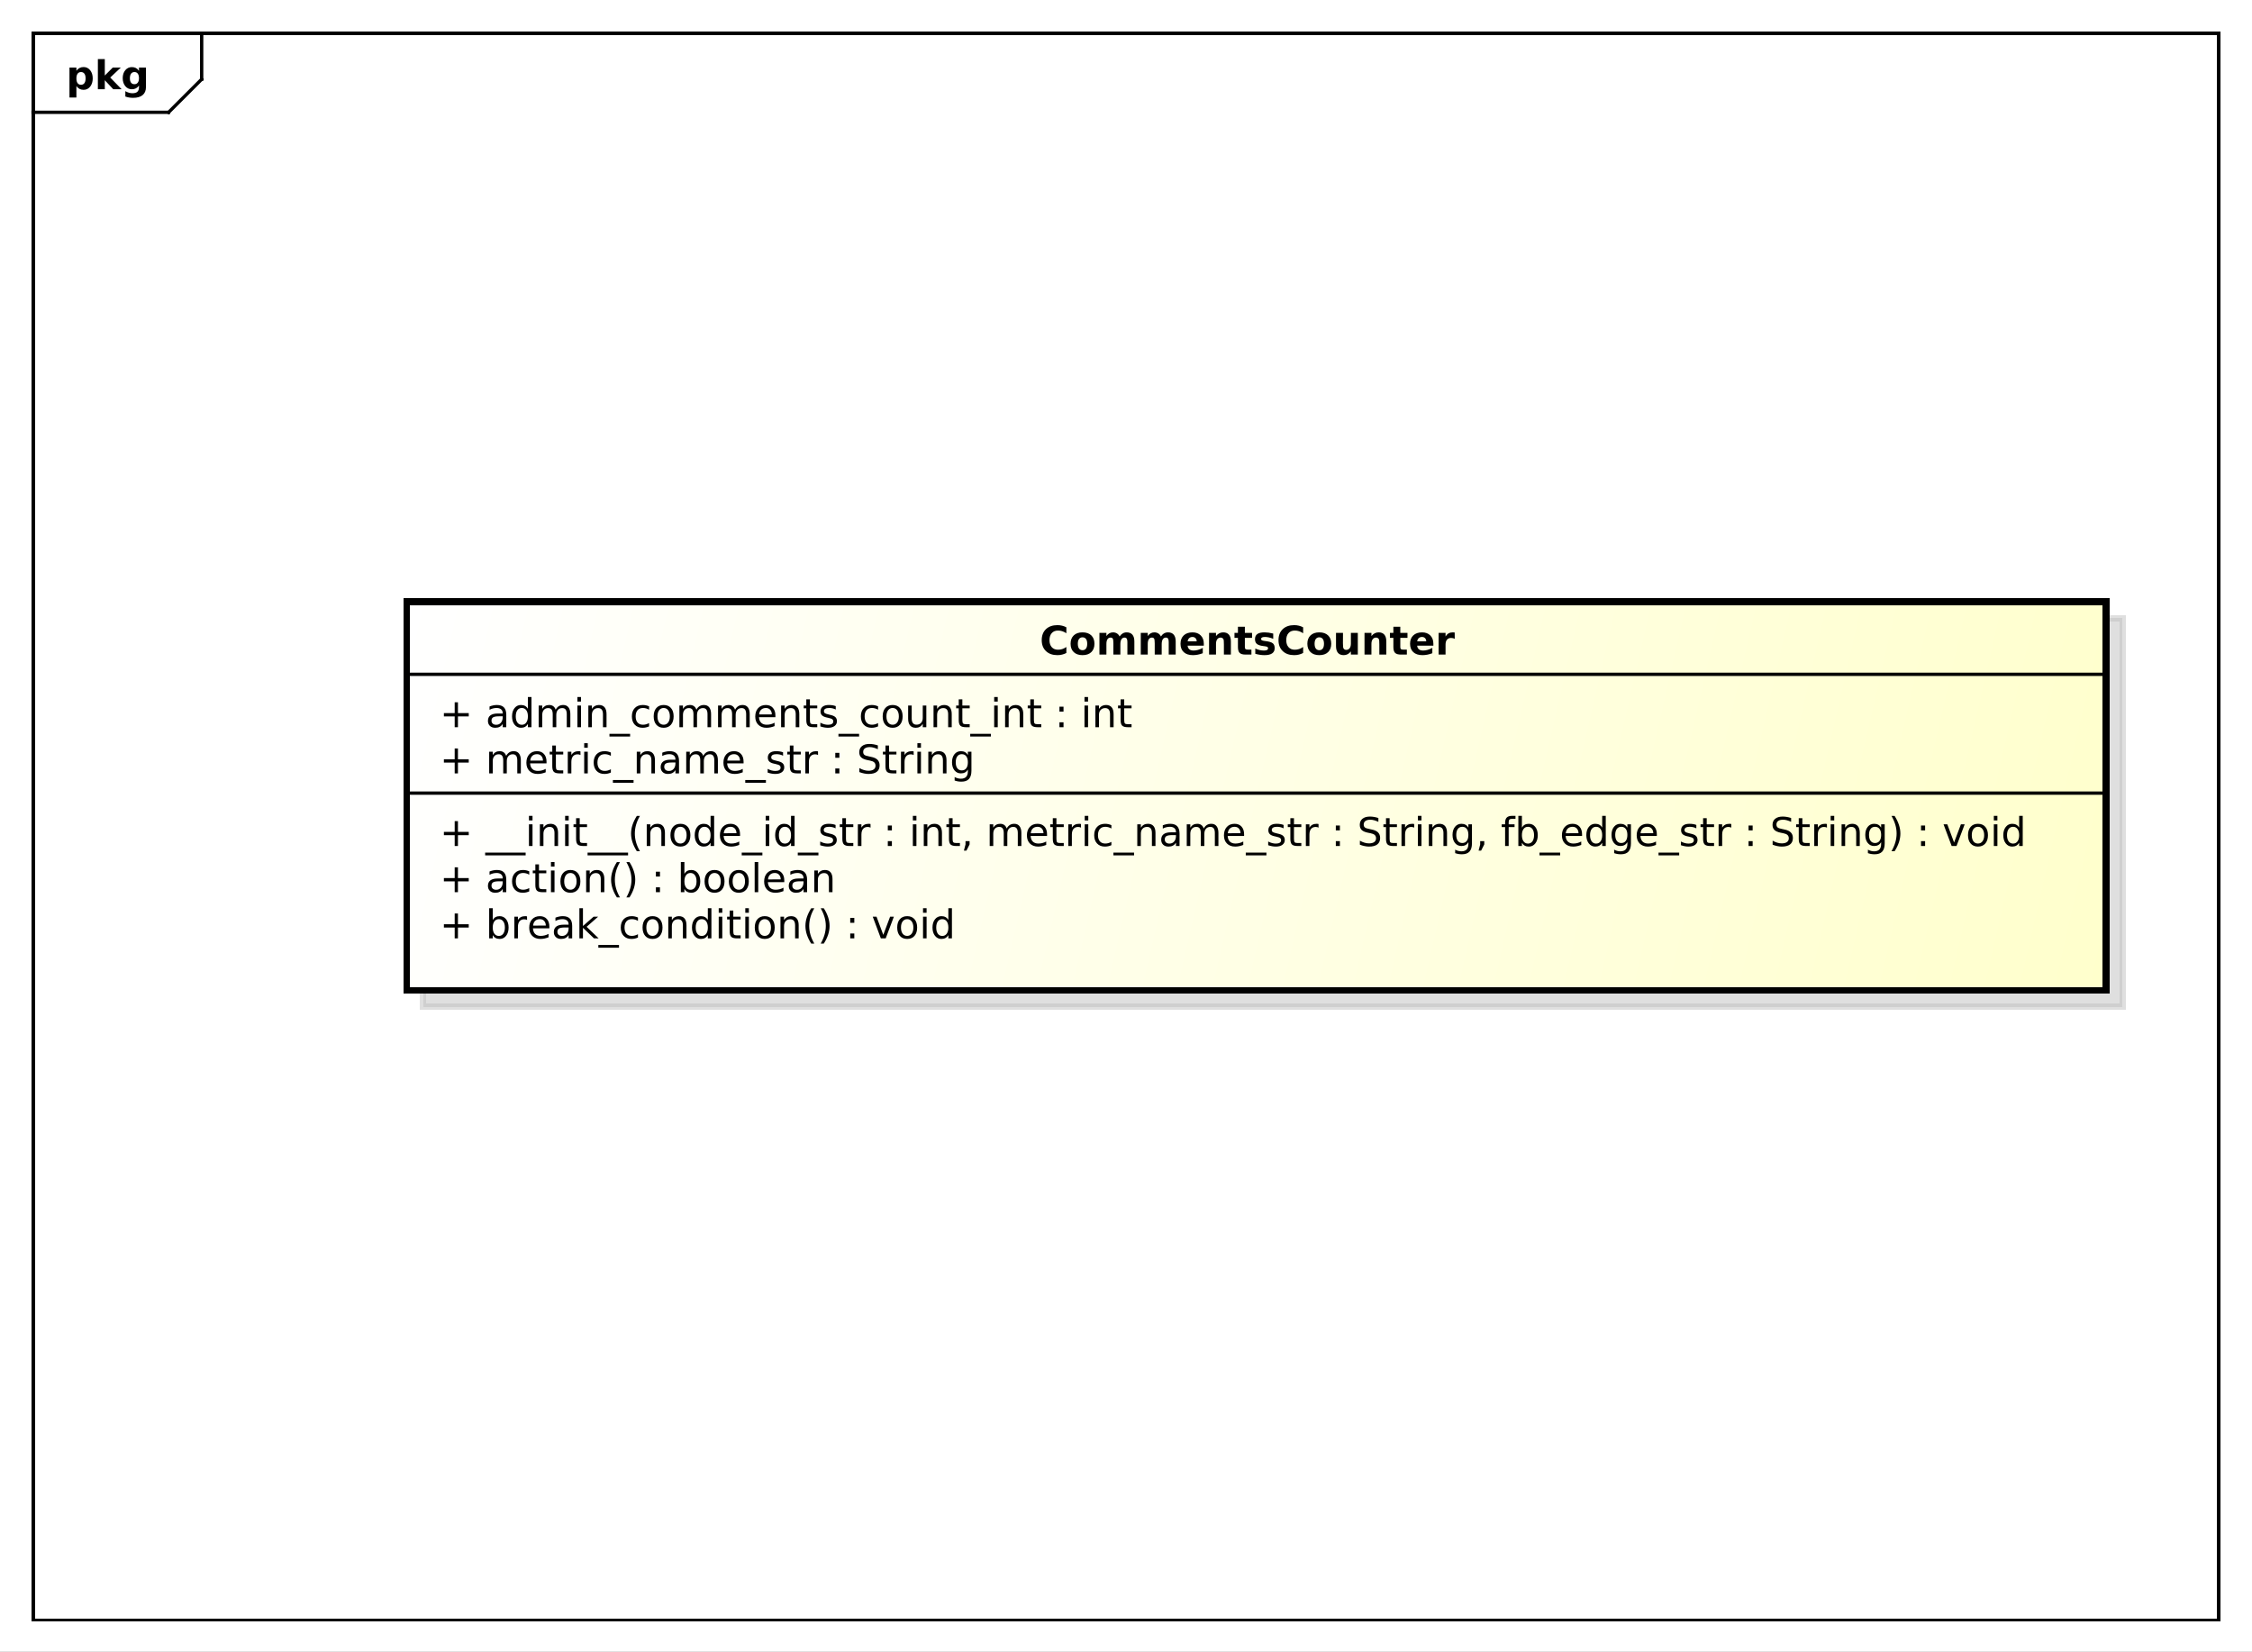 <?xml version="1.0" encoding="UTF-8"?>
<!DOCTYPE svg PUBLIC '-//W3C//DTD SVG 1.0//EN'
          'http://www.w3.org/TR/2001/REC-SVG-20010904/DTD/svg10.dtd'>
<svg xmlns:xlink="http://www.w3.org/1999/xlink" style="fill-opacity:1; color-rendering:auto; color-interpolation:auto; stroke:black; text-rendering:auto; stroke-linecap:square; stroke-miterlimit:10; stroke-opacity:1; shape-rendering:auto; fill:black; stroke-dasharray:none; font-weight:normal; stroke-width:1; font-family:&apos;Dialog&apos;; font-style:normal; stroke-linejoin:miter; font-size:12; stroke-dashoffset:0; image-rendering:auto;" width="908" height="666" xmlns="http://www.w3.org/2000/svg"
><rect width="100%" height="100%" fill="#808080" stroke="none"/><!--Generated by the Batik Graphics2D SVG Generator--><defs id="genericDefs"
  /><g
  ><defs id="defs1"
    ><linearGradient x1="123" gradientUnits="userSpaceOnUse" x2="637" y1="182" y2="300" id="linearGradient1" spreadMethod="pad"
      ><stop style="stop-opacity:1; stop-color:white;" offset="0%"
        /><stop style="stop-opacity:1; stop-color:rgb(255,255,204);" offset="100%"
      /></linearGradient
      ><clipPath clipPathUnits="userSpaceOnUse" id="clipPath1"
      ><path d="M0 0 L908 0 L908 666 L0 666 L0 0 Z"
      /></clipPath
      ><clipPath clipPathUnits="userSpaceOnUse" id="clipPath2"
      ><path d="M0 0 L681 0 L681 499.5 L0 499.5 L0 0 Z"
      /></clipPath
      ><clipPath clipPathUnits="userSpaceOnUse" id="clipPath3"
      ><path d="M-20 -27 L661 -27 L661 472.5 L-20 472.5 L-20 -27 Z"
      /></clipPath
      ><clipPath clipPathUnits="userSpaceOnUse" id="clipPath4"
      ><path d="M-5 -5 L676 -5 L676 494.5 L-5 494.5 L-5 -5 Z"
      /></clipPath
      ><clipPath clipPathUnits="userSpaceOnUse" id="clipPath5"
      ><path d="M-133 -283.844 L548 -283.844 L548 215.656 L-133 215.656 L-133 -283.844 Z"
      /></clipPath
      ><clipPath clipPathUnits="userSpaceOnUse" id="clipPath6"
      ><path d="M-133 -269.875 L548 -269.875 L548 229.625 L-133 229.625 L-133 -269.875 Z"
      /></clipPath
      ><clipPath clipPathUnits="userSpaceOnUse" id="clipPath7"
      ><path d="M-133 -255.906 L548 -255.906 L548 243.594 L-133 243.594 L-133 -255.906 Z"
      /></clipPath
      ><clipPath clipPathUnits="userSpaceOnUse" id="clipPath8"
      ><path d="M-133 -233.938 L548 -233.938 L548 265.562 L-133 265.562 L-133 -233.938 Z"
      /></clipPath
      ><clipPath clipPathUnits="userSpaceOnUse" id="clipPath9"
      ><path d="M-133 -219.969 L548 -219.969 L548 279.531 L-133 279.531 L-133 -219.969 Z"
      /></clipPath
      ><clipPath clipPathUnits="userSpaceOnUse" id="clipPath10"
      ><path d="M-314.5 -198 L366.5 -198 L366.5 301.5 L-314.5 301.5 L-314.5 -198 Z"
      /></clipPath
    ></defs
    ><g style="fill:white; stroke:white;"
    ><rect x="0" y="0" width="908" style="clip-path:url(#clipPath1); stroke:none;" height="666"
    /></g
    ><g style="shape-rendering:crispEdges; text-rendering:geometricPrecision;" transform="scale(1.333,1.333)"
    ><rect x="10" y="10" width="661" style="fill:none; clip-path:url(#clipPath2);" height="480"
      /><line x1="61" x2="61" y1="11" style="clip-path:url(#clipPath2); fill:none; text-rendering:optimizeLegibility; shape-rendering:auto;" y2="23.969"
      /><line x1="61" x2="51" y1="23.969" style="clip-path:url(#clipPath2); fill:none; text-rendering:optimizeLegibility; shape-rendering:auto;" y2="33.969"
      /><line x1="51" x2="10" y1="33.969" style="clip-path:url(#clipPath2); fill:none; text-rendering:optimizeLegibility; shape-rendering:auto;" y2="33.969"
    /></g
    ><g style="text-rendering:optimizeLegibility; font-family:sans-serif; font-weight:bold;" transform="matrix(1.333,0,0,1.333,0,0) translate(20,27)"
    ><path d="M3.109 -0.953 L3.109 2.5 L1.016 2.5 L1.016 -6.562 L3.109 -6.562 L3.109 -5.609 Q3.547 -6.172 4.07 -6.445 Q4.594 -6.719 5.281 -6.719 Q6.5 -6.719 7.273 -5.758 Q8.047 -4.797 8.047 -3.281 Q8.047 -1.766 7.273 -0.797 Q6.5 0.172 5.281 0.172 Q4.594 0.172 4.07 -0.102 Q3.547 -0.375 3.109 -0.953 ZM4.5 -5.203 Q3.828 -5.203 3.469 -4.703 Q3.109 -4.203 3.109 -3.281 Q3.109 -2.344 3.469 -1.852 Q3.828 -1.359 4.5 -1.359 Q5.172 -1.359 5.531 -1.852 Q5.891 -2.344 5.891 -3.281 Q5.891 -4.219 5.531 -4.711 Q5.172 -5.203 4.5 -5.203 ZM9.605 -9.125 L11.699 -9.125 L11.699 -4.156 L14.105 -6.562 L16.543 -6.562 L13.34 -3.547 L16.793 0 L14.262 0 L11.699 -2.734 L11.699 0 L9.605 0 L9.605 -9.125 ZM22.039 -1.109 Q21.617 -0.547 21.094 -0.273 Q20.57 0 19.883 0 Q18.68 0 17.898 -0.945 Q17.117 -1.891 17.117 -3.359 Q17.117 -4.828 17.898 -5.766 Q18.68 -6.703 19.883 -6.703 Q20.57 -6.703 21.094 -6.438 Q21.617 -6.172 22.039 -5.594 L22.039 -6.562 L24.148 -6.562 L24.148 -0.656 Q24.148 0.922 23.148 1.758 Q22.148 2.594 20.258 2.594 Q19.648 2.594 19.07 2.5 Q18.492 2.406 17.914 2.203 L17.914 0.578 Q18.461 0.891 18.992 1.047 Q19.523 1.203 20.055 1.203 Q21.086 1.203 21.562 0.75 Q22.039 0.297 22.039 -0.656 L22.039 -1.109 ZM20.664 -5.203 Q20.008 -5.203 19.648 -4.719 Q19.289 -4.234 19.289 -3.359 Q19.289 -2.453 19.641 -1.992 Q19.992 -1.531 20.664 -1.531 Q21.32 -1.531 21.68 -2.008 Q22.039 -2.484 22.039 -3.359 Q22.039 -4.234 21.68 -4.719 Q21.32 -5.203 20.664 -5.203 Z" style="clip-path:url(#clipPath3); stroke:none;"
    /></g
    ><g transform="matrix(1.333,0,0,1.333,0,0) translate(5,5)" style="fill-opacity:0.502; fill:rgb(192,192,192); text-rendering:geometricPrecision; font-family:sans-serif; shape-rendering:crispEdges; stroke:rgb(192,192,192); font-weight:bold; stroke-width:2; stroke-opacity:0.502;"
    ><rect x="123" y="182" width="514" style="clip-path:url(#clipPath4); stroke:none;" height="117.562"
      /><rect x="123" y="182" width="514" style="fill:none; clip-path:url(#clipPath4);" height="117.562"
    /></g
    ><g transform="matrix(1.333,0,0,1.333,0,0)" style="fill:url(#linearGradient1); text-rendering:geometricPrecision; font-family:sans-serif; shape-rendering:crispEdges; stroke:url(#linearGradient1); font-weight:bold; stroke-width:2;"
    ><rect x="123" y="182" width="514" style="clip-path:url(#clipPath2); stroke:none;" height="117.562"
      /><rect x="123" y="182" width="514" style="clip-path:url(#clipPath2); fill:none; stroke:black;" height="117.562"
    /></g
    ><g style="text-rendering:optimizeLegibility; stroke-width:2; font-family:sans-serif;" transform="matrix(1.333,0,0,1.333,0,0) translate(133,283.844)"
    ><path d="M5.516 -7.531 L5.516 -4.266 L8.781 -4.266 L8.781 -3.266 L5.516 -3.266 L5.516 0 L4.531 0 L4.531 -3.266 L1.266 -3.266 L1.266 -4.266 L4.531 -4.266 L4.531 -7.531 L5.516 -7.531 ZM19.713 -3.281 Q19.713 -4.469 19.221 -5.141 Q18.729 -5.812 17.885 -5.812 Q17.025 -5.812 16.533 -5.141 Q16.041 -4.469 16.041 -3.281 Q16.041 -2.094 16.533 -1.414 Q17.025 -0.734 17.885 -0.734 Q18.729 -0.734 19.221 -1.414 Q19.713 -2.094 19.713 -3.281 ZM16.041 -5.562 Q16.385 -6.156 16.9 -6.438 Q17.416 -6.719 18.135 -6.719 Q19.338 -6.719 20.088 -5.773 Q20.838 -4.828 20.838 -3.281 Q20.838 -1.734 20.088 -0.781 Q19.338 0.172 18.135 0.172 Q17.416 0.172 16.9 -0.117 Q16.385 -0.406 16.041 -0.984 L16.041 0 L14.963 0 L14.963 -9.125 L16.041 -9.125 L16.041 -5.562 ZM26.424 -5.562 Q26.236 -5.656 26.025 -5.711 Q25.814 -5.766 25.549 -5.766 Q24.643 -5.766 24.15 -5.172 Q23.658 -4.578 23.658 -3.453 L23.658 0 L22.58 0 L22.58 -6.562 L23.658 -6.562 L23.658 -5.547 Q24.002 -6.141 24.549 -6.43 Q25.096 -6.719 25.877 -6.719 Q25.986 -6.719 26.119 -6.703 Q26.252 -6.688 26.408 -6.656 L26.424 -5.562 ZM33.17 -3.547 L33.17 -3.031 L28.201 -3.031 Q28.279 -1.906 28.881 -1.328 Q29.482 -0.75 30.545 -0.75 Q31.17 -0.75 31.756 -0.898 Q32.342 -1.047 32.92 -1.359 L32.92 -0.328 Q32.326 -0.094 31.717 0.039 Q31.107 0.172 30.482 0.172 Q28.92 0.172 27.998 -0.742 Q27.076 -1.656 27.076 -3.219 Q27.076 -4.828 27.951 -5.773 Q28.826 -6.719 30.295 -6.719 Q31.623 -6.719 32.397 -5.867 Q33.17 -5.016 33.17 -3.547 ZM32.092 -3.875 Q32.076 -4.75 31.592 -5.281 Q31.107 -5.812 30.311 -5.812 Q29.404 -5.812 28.865 -5.297 Q28.326 -4.781 28.248 -3.859 L32.092 -3.875 ZM37.912 -3.297 Q36.615 -3.297 36.107 -3 Q35.6 -2.703 35.6 -1.984 Q35.6 -1.406 35.982 -1.07 Q36.365 -0.734 37.006 -0.734 Q37.912 -0.734 38.451 -1.367 Q38.99 -2 38.99 -3.062 L38.99 -3.297 L37.912 -3.297 ZM40.068 -3.75 L40.068 0 L38.99 0 L38.99 -1 Q38.615 -0.406 38.068 -0.117 Q37.522 0.172 36.725 0.172 Q35.709 0.172 35.115 -0.398 Q34.522 -0.969 34.522 -1.906 Q34.522 -3.016 35.264 -3.578 Q36.006 -4.141 37.475 -4.141 L38.99 -4.141 L38.99 -4.25 Q38.99 -5 38.498 -5.406 Q38.006 -5.812 37.131 -5.812 Q36.568 -5.812 36.029 -5.672 Q35.49 -5.531 35.006 -5.266 L35.006 -6.266 Q35.6 -6.5 36.154 -6.609 Q36.709 -6.719 37.24 -6.719 Q38.662 -6.719 39.365 -5.984 Q40.068 -5.25 40.068 -3.75 ZM42.25 -9.125 L43.328 -9.125 L43.328 -3.734 L46.547 -6.562 L47.922 -6.562 L44.438 -3.5 L48.078 0 L46.672 0 L43.328 -3.203 L43.328 0 L42.25 0 L42.25 -9.125 ZM54.23 2 L54.23 2.828 L47.98 2.828 L47.98 2 L54.23 2 ZM59.965 -6.312 L59.965 -5.297 Q59.496 -5.562 59.043 -5.688 Q58.59 -5.812 58.121 -5.812 Q57.059 -5.812 56.48 -5.148 Q55.902 -4.484 55.902 -3.281 Q55.902 -2.078 56.48 -1.414 Q57.059 -0.75 58.121 -0.75 Q58.59 -0.75 59.043 -0.875 Q59.496 -1 59.965 -1.25 L59.965 -0.25 Q59.512 -0.047 59.027 0.062 Q58.543 0.172 57.996 0.172 Q56.512 0.172 55.637 -0.758 Q54.762 -1.688 54.762 -3.281 Q54.762 -4.875 55.645 -5.797 Q56.527 -6.719 58.074 -6.719 Q58.559 -6.719 59.035 -6.617 Q59.512 -6.516 59.965 -6.312 ZM64.375 -5.812 Q63.516 -5.812 63.008 -5.133 Q62.5 -4.453 62.5 -3.281 Q62.5 -2.094 63 -1.422 Q63.5 -0.75 64.375 -0.75 Q65.234 -0.75 65.742 -1.43 Q66.25 -2.109 66.25 -3.281 Q66.25 -4.438 65.742 -5.125 Q65.234 -5.812 64.375 -5.812 ZM64.375 -6.719 Q65.781 -6.719 66.586 -5.805 Q67.391 -4.891 67.391 -3.281 Q67.391 -1.672 66.586 -0.75 Q65.781 0.172 64.375 0.172 Q62.969 0.172 62.164 -0.75 Q61.359 -1.672 61.359 -3.281 Q61.359 -4.891 62.164 -5.805 Q62.969 -6.719 64.375 -6.719 ZM74.639 -3.969 L74.639 0 L73.561 0 L73.561 -3.922 Q73.561 -4.859 73.193 -5.32 Q72.826 -5.781 72.107 -5.781 Q71.232 -5.781 70.725 -5.227 Q70.217 -4.672 70.217 -3.703 L70.217 0 L69.139 0 L69.139 -6.562 L70.217 -6.562 L70.217 -5.547 Q70.607 -6.141 71.131 -6.43 Q71.654 -6.719 72.342 -6.719 Q73.467 -6.719 74.053 -6.023 Q74.639 -5.328 74.639 -3.969 ZM81.103 -5.562 L81.103 -9.125 L82.182 -9.125 L82.182 0 L81.103 0 L81.103 -0.984 Q80.76 -0.406 80.244 -0.117 Q79.728 0.172 78.994 0.172 Q77.807 0.172 77.057 -0.781 Q76.307 -1.734 76.307 -3.281 Q76.307 -4.828 77.057 -5.773 Q77.807 -6.719 78.994 -6.719 Q79.728 -6.719 80.244 -6.438 Q80.76 -6.156 81.103 -5.562 ZM77.432 -3.281 Q77.432 -2.094 77.916 -1.414 Q78.4 -0.734 79.26 -0.734 Q80.119 -0.734 80.611 -1.414 Q81.103 -2.094 81.103 -3.281 Q81.103 -4.469 80.611 -5.141 Q80.119 -5.812 79.26 -5.812 Q78.4 -5.812 77.916 -5.141 Q77.432 -4.469 77.432 -3.281 ZM84.393 -6.562 L85.471 -6.562 L85.471 0 L84.393 0 L84.393 -6.562 ZM84.393 -9.125 L85.471 -9.125 L85.471 -7.75 L84.393 -7.75 L84.393 -9.125 ZM88.805 -8.422 L88.805 -6.562 L91.023 -6.562 L91.023 -5.719 L88.805 -5.719 L88.805 -2.156 Q88.805 -1.359 89.023 -1.133 Q89.242 -0.906 89.914 -0.906 L91.023 -0.906 L91.023 0 L89.914 0 Q88.664 0 88.188 -0.469 Q87.711 -0.938 87.711 -2.156 L87.711 -5.719 L86.93 -5.719 L86.93 -6.562 L87.711 -6.562 L87.711 -8.422 L88.805 -8.422 ZM92.432 -6.562 L93.51 -6.562 L93.51 0 L92.432 0 L92.432 -6.562 ZM92.432 -9.125 L93.51 -9.125 L93.51 -7.75 L92.432 -7.75 L92.432 -9.125 ZM98.312 -5.812 Q97.453 -5.812 96.945 -5.133 Q96.438 -4.453 96.438 -3.281 Q96.438 -2.094 96.938 -1.422 Q97.438 -0.75 98.312 -0.75 Q99.172 -0.75 99.68 -1.43 Q100.188 -2.109 100.188 -3.281 Q100.188 -4.438 99.68 -5.125 Q99.172 -5.812 98.312 -5.812 ZM98.312 -6.719 Q99.719 -6.719 100.523 -5.805 Q101.328 -4.891 101.328 -3.281 Q101.328 -1.672 100.523 -0.75 Q99.719 0.172 98.312 0.172 Q96.906 0.172 96.102 -0.75 Q95.297 -1.672 95.297 -3.281 Q95.297 -4.891 96.102 -5.805 Q96.906 -6.719 98.312 -6.719 ZM108.576 -3.969 L108.576 0 L107.498 0 L107.498 -3.922 Q107.498 -4.859 107.131 -5.32 Q106.764 -5.781 106.045 -5.781 Q105.17 -5.781 104.662 -5.227 Q104.154 -4.672 104.154 -3.703 L104.154 0 L103.076 0 L103.076 -6.562 L104.154 -6.562 L104.154 -5.547 Q104.545 -6.141 105.068 -6.43 Q105.592 -6.719 106.279 -6.719 Q107.404 -6.719 107.99 -6.023 Q108.576 -5.328 108.576 -3.969 ZM113.307 -9.109 Q112.525 -7.766 112.143 -6.445 Q111.76 -5.125 111.76 -3.766 Q111.76 -2.422 112.143 -1.094 Q112.525 0.234 113.307 1.578 L112.369 1.578 Q111.494 0.203 111.057 -1.125 Q110.619 -2.453 110.619 -3.766 Q110.619 -5.078 111.057 -6.398 Q111.494 -7.719 112.369 -9.109 L113.307 -9.109 ZM115.238 -9.109 L116.176 -9.109 Q117.051 -7.719 117.488 -6.398 Q117.926 -5.078 117.926 -3.766 Q117.926 -2.453 117.488 -1.125 Q117.051 0.203 116.176 1.578 L115.238 1.578 Q116.004 0.234 116.394 -1.094 Q116.785 -2.422 116.785 -3.766 Q116.785 -5.125 116.394 -6.445 Q116.004 -7.766 115.238 -9.109 ZM124.172 -1.484 L125.406 -1.484 L125.406 0 L124.172 0 L124.172 -1.484 ZM124.172 -6.203 L125.406 -6.203 L125.406 -4.719 L124.172 -4.719 L124.172 -6.203 ZM130.982 -6.562 L132.123 -6.562 L134.17 -1.062 L136.232 -6.562 L137.373 -6.562 L134.904 0 L133.435 0 L130.982 -6.562 ZM141.397 -5.812 Q140.537 -5.812 140.029 -5.133 Q139.522 -4.453 139.522 -3.281 Q139.522 -2.094 140.022 -1.422 Q140.522 -0.75 141.397 -0.75 Q142.256 -0.75 142.764 -1.43 Q143.272 -2.109 143.272 -3.281 Q143.272 -4.438 142.764 -5.125 Q142.256 -5.812 141.397 -5.812 ZM141.397 -6.719 Q142.803 -6.719 143.607 -5.805 Q144.412 -4.891 144.412 -3.281 Q144.412 -1.672 143.607 -0.75 Q142.803 0.172 141.397 0.172 Q139.99 0.172 139.185 -0.75 Q138.381 -1.672 138.381 -3.281 Q138.381 -4.891 139.185 -5.805 Q139.99 -6.719 141.397 -6.719 ZM146.191 -6.562 L147.269 -6.562 L147.269 0 L146.191 0 L146.191 -6.562 ZM146.191 -9.125 L147.269 -9.125 L147.269 -7.75 L146.191 -7.75 L146.191 -9.125 ZM153.853 -5.562 L153.853 -9.125 L154.932 -9.125 L154.932 0 L153.853 0 L153.853 -0.984 Q153.51 -0.406 152.994 -0.117 Q152.478 0.172 151.744 0.172 Q150.557 0.172 149.807 -0.781 Q149.057 -1.734 149.057 -3.281 Q149.057 -4.828 149.807 -5.773 Q150.557 -6.719 151.744 -6.719 Q152.478 -6.719 152.994 -6.438 Q153.51 -6.156 153.853 -5.562 ZM150.182 -3.281 Q150.182 -2.094 150.666 -1.414 Q151.15 -0.734 152.01 -0.734 Q152.869 -0.734 153.361 -1.414 Q153.853 -2.094 153.853 -3.281 Q153.853 -4.469 153.361 -5.141 Q152.869 -5.812 152.01 -5.812 Q151.15 -5.812 150.666 -5.141 Q150.182 -4.469 150.182 -3.281 Z" style="clip-path:url(#clipPath5); stroke:none;"
    /></g
    ><g style="text-rendering:optimizeLegibility; stroke-width:2; font-family:sans-serif;" transform="matrix(1.333,0,0,1.333,0,0) translate(133,269.875)"
    ><path d="M5.516 -7.531 L5.516 -4.266 L8.781 -4.266 L8.781 -3.266 L5.516 -3.266 L5.516 0 L4.531 0 L4.531 -3.266 L1.266 -3.266 L1.266 -4.266 L4.531 -4.266 L4.531 -7.531 L5.516 -7.531 ZM17.979 -3.297 Q16.682 -3.297 16.174 -3 Q15.666 -2.703 15.666 -1.984 Q15.666 -1.406 16.049 -1.07 Q16.432 -0.734 17.072 -0.734 Q17.979 -0.734 18.518 -1.367 Q19.057 -2 19.057 -3.062 L19.057 -3.297 L17.979 -3.297 ZM20.135 -3.75 L20.135 0 L19.057 0 L19.057 -1 Q18.682 -0.406 18.135 -0.117 Q17.588 0.172 16.791 0.172 Q15.775 0.172 15.182 -0.398 Q14.588 -0.969 14.588 -1.906 Q14.588 -3.016 15.33 -3.578 Q16.072 -4.141 17.541 -4.141 L19.057 -4.141 L19.057 -4.25 Q19.057 -5 18.564 -5.406 Q18.072 -5.812 17.197 -5.812 Q16.635 -5.812 16.096 -5.672 Q15.557 -5.531 15.072 -5.266 L15.072 -6.266 Q15.666 -6.5 16.221 -6.609 Q16.775 -6.719 17.307 -6.719 Q18.729 -6.719 19.432 -5.984 Q20.135 -5.25 20.135 -3.75 ZM27.082 -6.312 L27.082 -5.297 Q26.613 -5.562 26.16 -5.688 Q25.707 -5.812 25.238 -5.812 Q24.176 -5.812 23.598 -5.148 Q23.02 -4.484 23.02 -3.281 Q23.02 -2.078 23.598 -1.414 Q24.176 -0.75 25.238 -0.75 Q25.707 -0.75 26.16 -0.875 Q26.613 -1 27.082 -1.25 L27.082 -0.25 Q26.629 -0.047 26.145 0.062 Q25.66 0.172 25.113 0.172 Q23.629 0.172 22.754 -0.758 Q21.879 -1.688 21.879 -3.281 Q21.879 -4.875 22.762 -5.797 Q23.645 -6.719 25.191 -6.719 Q25.676 -6.719 26.152 -6.617 Q26.629 -6.516 27.082 -6.312 ZM30.023 -8.422 L30.023 -6.562 L32.242 -6.562 L32.242 -5.719 L30.023 -5.719 L30.023 -2.156 Q30.023 -1.359 30.242 -1.133 Q30.461 -0.906 31.133 -0.906 L32.242 -0.906 L32.242 0 L31.133 0 Q29.883 0 29.406 -0.469 Q28.93 -0.938 28.93 -2.156 L28.93 -5.719 L28.148 -5.719 L28.148 -6.562 L28.93 -6.562 L28.93 -8.422 L30.023 -8.422 ZM33.65 -6.562 L34.728 -6.562 L34.728 0 L33.65 0 L33.65 -6.562 ZM33.65 -9.125 L34.728 -9.125 L34.728 -7.75 L33.65 -7.75 L33.65 -9.125 ZM39.531 -5.812 Q38.672 -5.812 38.164 -5.133 Q37.656 -4.453 37.656 -3.281 Q37.656 -2.094 38.156 -1.422 Q38.656 -0.75 39.531 -0.75 Q40.391 -0.75 40.898 -1.43 Q41.406 -2.109 41.406 -3.281 Q41.406 -4.438 40.898 -5.125 Q40.391 -5.812 39.531 -5.812 ZM39.531 -6.719 Q40.938 -6.719 41.742 -5.805 Q42.547 -4.891 42.547 -3.281 Q42.547 -1.672 41.742 -0.75 Q40.938 0.172 39.531 0.172 Q38.125 0.172 37.32 -0.75 Q36.516 -1.672 36.516 -3.281 Q36.516 -4.891 37.32 -5.805 Q38.125 -6.719 39.531 -6.719 ZM49.795 -3.969 L49.795 0 L48.717 0 L48.717 -3.922 Q48.717 -4.859 48.35 -5.32 Q47.982 -5.781 47.264 -5.781 Q46.389 -5.781 45.881 -5.227 Q45.373 -4.672 45.373 -3.703 L45.373 0 L44.295 0 L44.295 -6.562 L45.373 -6.562 L45.373 -5.547 Q45.764 -6.141 46.287 -6.43 Q46.81 -6.719 47.498 -6.719 Q48.623 -6.719 49.209 -6.023 Q49.795 -5.328 49.795 -3.969 ZM54.525 -9.109 Q53.744 -7.766 53.361 -6.445 Q52.978 -5.125 52.978 -3.766 Q52.978 -2.422 53.361 -1.094 Q53.744 0.234 54.525 1.578 L53.588 1.578 Q52.713 0.203 52.275 -1.125 Q51.838 -2.453 51.838 -3.766 Q51.838 -5.078 52.275 -6.398 Q52.713 -7.719 53.588 -9.109 L54.525 -9.109 ZM56.457 -9.109 L57.395 -9.109 Q58.27 -7.719 58.707 -6.398 Q59.145 -5.078 59.145 -3.766 Q59.145 -2.453 58.707 -1.125 Q58.27 0.203 57.395 1.578 L56.457 1.578 Q57.223 0.234 57.613 -1.094 Q58.004 -2.422 58.004 -3.766 Q58.004 -5.125 57.613 -6.445 Q57.223 -7.766 56.457 -9.109 ZM65.391 -1.484 L66.625 -1.484 L66.625 0 L65.391 0 L65.391 -1.484 ZM65.391 -6.203 L66.625 -6.203 L66.625 -4.719 L65.391 -4.719 L65.391 -6.203 ZM77.686 -3.281 Q77.686 -4.469 77.193 -5.141 Q76.701 -5.812 75.857 -5.812 Q74.998 -5.812 74.506 -5.141 Q74.014 -4.469 74.014 -3.281 Q74.014 -2.094 74.506 -1.414 Q74.998 -0.734 75.857 -0.734 Q76.701 -0.734 77.193 -1.414 Q77.686 -2.094 77.686 -3.281 ZM74.014 -5.562 Q74.357 -6.156 74.873 -6.438 Q75.389 -6.719 76.107 -6.719 Q77.311 -6.719 78.061 -5.773 Q78.811 -4.828 78.811 -3.281 Q78.811 -1.734 78.061 -0.781 Q77.311 0.172 76.107 0.172 Q75.389 0.172 74.873 -0.117 Q74.357 -0.406 74.014 -0.984 L74.014 0 L72.936 0 L72.936 -9.125 L74.014 -9.125 L74.014 -5.562 ZM83.131 -5.812 Q82.272 -5.812 81.764 -5.133 Q81.256 -4.453 81.256 -3.281 Q81.256 -2.094 81.756 -1.422 Q82.256 -0.75 83.131 -0.75 Q83.99 -0.75 84.498 -1.43 Q85.006 -2.109 85.006 -3.281 Q85.006 -4.438 84.498 -5.125 Q83.99 -5.812 83.131 -5.812 ZM83.131 -6.719 Q84.537 -6.719 85.342 -5.805 Q86.147 -4.891 86.147 -3.281 Q86.147 -1.672 85.342 -0.75 Q84.537 0.172 83.131 0.172 Q81.725 0.172 80.92 -0.75 Q80.115 -1.672 80.115 -3.281 Q80.115 -4.891 80.92 -5.805 Q81.725 -6.719 83.131 -6.719 ZM90.473 -5.812 Q89.613 -5.812 89.106 -5.133 Q88.598 -4.453 88.598 -3.281 Q88.598 -2.094 89.098 -1.422 Q89.598 -0.75 90.473 -0.75 Q91.332 -0.75 91.84 -1.43 Q92.348 -2.109 92.348 -3.281 Q92.348 -4.438 91.84 -5.125 Q91.332 -5.812 90.473 -5.812 ZM90.473 -6.719 Q91.879 -6.719 92.684 -5.805 Q93.488 -4.891 93.488 -3.281 Q93.488 -1.672 92.684 -0.75 Q91.879 0.172 90.473 0.172 Q89.066 0.172 88.262 -0.75 Q87.457 -1.672 87.457 -3.281 Q87.457 -4.891 88.262 -5.805 Q89.066 -6.719 90.473 -6.719 ZM95.268 -9.125 L96.346 -9.125 L96.346 0 L95.268 0 L95.268 -9.125 ZM104.227 -3.547 L104.227 -3.031 L99.258 -3.031 Q99.336 -1.906 99.938 -1.328 Q100.539 -0.75 101.602 -0.75 Q102.227 -0.75 102.812 -0.898 Q103.398 -1.047 103.977 -1.359 L103.977 -0.328 Q103.383 -0.094 102.773 0.039 Q102.164 0.172 101.539 0.172 Q99.977 0.172 99.055 -0.742 Q98.133 -1.656 98.133 -3.219 Q98.133 -4.828 99.008 -5.773 Q99.883 -6.719 101.352 -6.719 Q102.68 -6.719 103.453 -5.867 Q104.227 -5.016 104.227 -3.547 ZM103.148 -3.875 Q103.133 -4.75 102.648 -5.281 Q102.164 -5.812 101.367 -5.812 Q100.461 -5.812 99.922 -5.297 Q99.383 -4.781 99.305 -3.859 L103.148 -3.875 ZM108.969 -3.297 Q107.672 -3.297 107.164 -3 Q106.656 -2.703 106.656 -1.984 Q106.656 -1.406 107.039 -1.07 Q107.422 -0.734 108.062 -0.734 Q108.969 -0.734 109.508 -1.367 Q110.047 -2 110.047 -3.062 L110.047 -3.297 L108.969 -3.297 ZM111.125 -3.75 L111.125 0 L110.047 0 L110.047 -1 Q109.672 -0.406 109.125 -0.117 Q108.578 0.172 107.781 0.172 Q106.766 0.172 106.172 -0.398 Q105.578 -0.969 105.578 -1.906 Q105.578 -3.016 106.32 -3.578 Q107.062 -4.141 108.531 -4.141 L110.047 -4.141 L110.047 -4.25 Q110.047 -5 109.555 -5.406 Q109.062 -5.812 108.188 -5.812 Q107.625 -5.812 107.086 -5.672 Q106.547 -5.531 106.062 -5.266 L106.062 -6.266 Q106.656 -6.5 107.211 -6.609 Q107.766 -6.719 108.297 -6.719 Q109.719 -6.719 110.422 -5.984 Q111.125 -5.25 111.125 -3.75 ZM118.807 -3.969 L118.807 0 L117.728 0 L117.728 -3.922 Q117.728 -4.859 117.361 -5.32 Q116.994 -5.781 116.275 -5.781 Q115.4 -5.781 114.893 -5.227 Q114.385 -4.672 114.385 -3.703 L114.385 0 L113.307 0 L113.307 -6.562 L114.385 -6.562 L114.385 -5.547 Q114.775 -6.141 115.299 -6.43 Q115.822 -6.719 116.51 -6.719 Q117.635 -6.719 118.221 -6.023 Q118.807 -5.328 118.807 -3.969 Z" style="clip-path:url(#clipPath6); stroke:none;"
    /></g
    ><g style="text-rendering:optimizeLegibility; stroke-width:2; font-family:sans-serif;" transform="matrix(1.333,0,0,1.333,0,0) translate(133,255.906)"
    ><path d="M5.516 -7.531 L5.516 -4.266 L8.781 -4.266 L8.781 -3.266 L5.516 -3.266 L5.516 0 L4.531 0 L4.531 -3.266 L1.266 -3.266 L1.266 -4.266 L4.531 -4.266 L4.531 -7.531 L5.516 -7.531 ZM19.994 2 L19.994 2.828 L13.744 2.828 L13.744 2 L19.994 2 ZM25.994 2 L25.994 2.828 L19.744 2.828 L19.744 2 L25.994 2 ZM26.994 -6.562 L28.072 -6.562 L28.072 0 L26.994 0 L26.994 -6.562 ZM26.994 -9.125 L28.072 -9.125 L28.072 -7.75 L26.994 -7.75 L26.994 -9.125 ZM35.797 -3.969 L35.797 0 L34.719 0 L34.719 -3.922 Q34.719 -4.859 34.352 -5.32 Q33.984 -5.781 33.266 -5.781 Q32.391 -5.781 31.883 -5.227 Q31.375 -4.672 31.375 -3.703 L31.375 0 L30.297 0 L30.297 -6.562 L31.375 -6.562 L31.375 -5.547 Q31.766 -6.141 32.289 -6.43 Q32.812 -6.719 33.5 -6.719 Q34.625 -6.719 35.211 -6.023 Q35.797 -5.328 35.797 -3.969 ZM37.934 -6.562 L39.012 -6.562 L39.012 0 L37.934 0 L37.934 -6.562 ZM37.934 -9.125 L39.012 -9.125 L39.012 -7.75 L37.934 -7.75 L37.934 -9.125 ZM42.346 -8.422 L42.346 -6.562 L44.565 -6.562 L44.565 -5.719 L42.346 -5.719 L42.346 -2.156 Q42.346 -1.359 42.565 -1.133 Q42.783 -0.906 43.455 -0.906 L44.565 -0.906 L44.565 0 L43.455 0 Q42.205 0 41.728 -0.469 Q41.252 -0.938 41.252 -2.156 L41.252 -5.719 L40.471 -5.719 L40.471 -6.562 L41.252 -6.562 L41.252 -8.422 L42.346 -8.422 ZM50.973 2 L50.973 2.828 L44.723 2.828 L44.723 2 L50.973 2 ZM56.973 2 L56.973 2.828 L50.723 2.828 L50.723 2 L56.973 2 ZM60.566 -9.109 Q59.785 -7.766 59.402 -6.445 Q59.02 -5.125 59.02 -3.766 Q59.02 -2.422 59.402 -1.094 Q59.785 0.234 60.566 1.578 L59.629 1.578 Q58.754 0.203 58.316 -1.125 Q57.879 -2.453 57.879 -3.766 Q57.879 -5.078 58.316 -6.398 Q58.754 -7.719 59.629 -9.109 L60.566 -9.109 ZM68.123 -3.969 L68.123 0 L67.045 0 L67.045 -3.922 Q67.045 -4.859 66.678 -5.32 Q66.311 -5.781 65.592 -5.781 Q64.717 -5.781 64.209 -5.227 Q63.701 -4.672 63.701 -3.703 L63.701 0 L62.623 0 L62.623 -6.562 L63.701 -6.562 L63.701 -5.547 Q64.092 -6.141 64.615 -6.43 Q65.139 -6.719 65.826 -6.719 Q66.951 -6.719 67.537 -6.023 Q68.123 -5.328 68.123 -3.969 ZM72.807 -5.812 Q71.947 -5.812 71.439 -5.133 Q70.932 -4.453 70.932 -3.281 Q70.932 -2.094 71.432 -1.422 Q71.932 -0.75 72.807 -0.75 Q73.666 -0.75 74.174 -1.43 Q74.682 -2.109 74.682 -3.281 Q74.682 -4.438 74.174 -5.125 Q73.666 -5.812 72.807 -5.812 ZM72.807 -6.719 Q74.213 -6.719 75.018 -5.805 Q75.822 -4.891 75.822 -3.281 Q75.822 -1.672 75.018 -0.75 Q74.213 0.172 72.807 0.172 Q71.4 0.172 70.596 -0.75 Q69.791 -1.672 69.791 -3.281 Q69.791 -4.891 70.596 -5.805 Q71.4 -6.719 72.807 -6.719 ZM81.93 -5.562 L81.93 -9.125 L83.008 -9.125 L83.008 0 L81.93 0 L81.93 -0.984 Q81.586 -0.406 81.07 -0.117 Q80.555 0.172 79.82 0.172 Q78.633 0.172 77.883 -0.781 Q77.133 -1.734 77.133 -3.281 Q77.133 -4.828 77.883 -5.773 Q78.633 -6.719 79.82 -6.719 Q80.555 -6.719 81.07 -6.438 Q81.586 -6.156 81.93 -5.562 ZM78.258 -3.281 Q78.258 -2.094 78.742 -1.414 Q79.227 -0.734 80.086 -0.734 Q80.945 -0.734 81.438 -1.414 Q81.93 -2.094 81.93 -3.281 Q81.93 -4.469 81.438 -5.141 Q80.945 -5.812 80.086 -5.812 Q79.227 -5.812 78.742 -5.141 Q78.258 -4.469 78.258 -3.281 ZM90.844 -3.547 L90.844 -3.031 L85.875 -3.031 Q85.953 -1.906 86.555 -1.328 Q87.156 -0.75 88.219 -0.75 Q88.844 -0.75 89.43 -0.898 Q90.016 -1.047 90.594 -1.359 L90.594 -0.328 Q90 -0.094 89.391 0.039 Q88.781 0.172 88.156 0.172 Q86.594 0.172 85.672 -0.742 Q84.75 -1.656 84.75 -3.219 Q84.75 -4.828 85.625 -5.773 Q86.5 -6.719 87.969 -6.719 Q89.297 -6.719 90.07 -5.867 Q90.844 -5.016 90.844 -3.547 ZM89.766 -3.875 Q89.75 -4.75 89.266 -5.281 Q88.781 -5.812 87.984 -5.812 Q87.078 -5.812 86.539 -5.297 Q86 -4.781 85.922 -3.859 L89.766 -3.875 ZM97.602 2 L97.602 2.828 L91.352 2.828 L91.352 2 L97.602 2 ZM98.602 -6.562 L99.68 -6.562 L99.68 0 L98.602 0 L98.602 -6.562 ZM98.602 -9.125 L99.68 -9.125 L99.68 -7.75 L98.602 -7.75 L98.602 -9.125 ZM106.264 -5.562 L106.264 -9.125 L107.342 -9.125 L107.342 0 L106.264 0 L106.264 -0.984 Q105.92 -0.406 105.404 -0.117 Q104.889 0.172 104.154 0.172 Q102.967 0.172 102.217 -0.781 Q101.467 -1.734 101.467 -3.281 Q101.467 -4.828 102.217 -5.773 Q102.967 -6.719 104.154 -6.719 Q104.889 -6.719 105.404 -6.438 Q105.92 -6.156 106.264 -5.562 ZM102.592 -3.281 Q102.592 -2.094 103.076 -1.414 Q103.561 -0.734 104.42 -0.734 Q105.279 -0.734 105.772 -1.414 Q106.264 -2.094 106.264 -3.281 Q106.264 -4.469 105.772 -5.141 Q105.279 -5.812 104.42 -5.812 Q103.561 -5.812 103.076 -5.141 Q102.592 -4.469 102.592 -3.281 ZM114.553 2 L114.553 2.828 L108.303 2.828 L108.303 2 L114.553 2 ZM119.74 -6.375 L119.74 -5.344 Q119.287 -5.578 118.795 -5.695 Q118.303 -5.812 117.772 -5.812 Q116.975 -5.812 116.568 -5.57 Q116.162 -5.328 116.162 -4.828 Q116.162 -4.453 116.451 -4.242 Q116.74 -4.031 117.615 -3.844 L117.975 -3.75 Q119.131 -3.516 119.615 -3.062 Q120.1 -2.609 120.1 -1.812 Q120.1 -0.891 119.373 -0.359 Q118.647 0.172 117.381 0.172 Q116.85 0.172 116.279 0.07 Q115.709 -0.031 115.084 -0.234 L115.084 -1.359 Q115.678 -1.047 116.256 -0.891 Q116.834 -0.734 117.412 -0.734 Q118.162 -0.734 118.576 -0.992 Q118.99 -1.25 118.99 -1.734 Q118.99 -2.172 118.693 -2.406 Q118.397 -2.641 117.397 -2.859 L117.022 -2.938 Q116.022 -3.156 115.576 -3.594 Q115.131 -4.031 115.131 -4.781 Q115.131 -5.719 115.787 -6.219 Q116.443 -6.719 117.647 -6.719 Q118.24 -6.719 118.772 -6.633 Q119.303 -6.547 119.74 -6.375 ZM122.883 -8.422 L122.883 -6.562 L125.102 -6.562 L125.102 -5.719 L122.883 -5.719 L122.883 -2.156 Q122.883 -1.359 123.102 -1.133 Q123.32 -0.906 123.992 -0.906 L125.102 -0.906 L125.102 0 L123.992 0 Q122.742 0 122.266 -0.469 Q121.789 -0.938 121.789 -2.156 L121.789 -5.719 L121.008 -5.719 L121.008 -6.562 L121.789 -6.562 L121.789 -8.422 L122.883 -8.422 ZM130.322 -5.562 Q130.135 -5.656 129.924 -5.711 Q129.713 -5.766 129.447 -5.766 Q128.541 -5.766 128.049 -5.172 Q127.557 -4.578 127.557 -3.453 L127.557 0 L126.478 0 L126.478 -6.562 L127.557 -6.562 L127.557 -5.547 Q127.9 -6.141 128.447 -6.43 Q128.994 -6.719 129.775 -6.719 Q129.885 -6.719 130.018 -6.703 Q130.15 -6.688 130.307 -6.656 L130.322 -5.562 ZM135.539 -1.484 L136.773 -1.484 L136.773 0 L135.539 0 L135.539 -1.484 ZM135.539 -6.203 L136.773 -6.203 L136.773 -4.719 L135.539 -4.719 L135.539 -6.203 ZM143.115 -6.562 L144.193 -6.562 L144.193 0 L143.115 0 L143.115 -6.562 ZM143.115 -9.125 L144.193 -9.125 L144.193 -7.75 L143.115 -7.75 L143.115 -9.125 ZM151.918 -3.969 L151.918 0 L150.84 0 L150.84 -3.922 Q150.84 -4.859 150.473 -5.32 Q150.106 -5.781 149.387 -5.781 Q148.512 -5.781 148.004 -5.227 Q147.496 -4.672 147.496 -3.703 L147.496 0 L146.418 0 L146.418 -6.562 L147.496 -6.562 L147.496 -5.547 Q147.887 -6.141 148.41 -6.43 Q148.934 -6.719 149.621 -6.719 Q150.746 -6.719 151.332 -6.023 Q151.918 -5.328 151.918 -3.969 ZM155.133 -8.422 L155.133 -6.562 L157.352 -6.562 L157.352 -5.719 L155.133 -5.719 L155.133 -2.156 Q155.133 -1.359 155.352 -1.133 Q155.57 -0.906 156.242 -0.906 L157.352 -0.906 L157.352 0 L156.242 0 Q154.992 0 154.516 -0.469 Q154.039 -0.938 154.039 -2.156 L154.039 -5.719 L153.258 -5.719 L153.258 -6.562 L154.039 -6.562 L154.039 -8.422 L155.133 -8.422 ZM159.041 -1.484 L160.275 -1.484 L160.275 -0.484 L159.322 1.391 L158.557 1.391 L159.041 -0.484 L159.041 -1.484 ZM171.498 -5.297 Q171.904 -6.031 172.467 -6.375 Q173.029 -6.719 173.795 -6.719 Q174.826 -6.719 175.381 -6 Q175.935 -5.281 175.935 -3.969 L175.935 0 L174.857 0 L174.857 -3.922 Q174.857 -4.875 174.522 -5.328 Q174.185 -5.781 173.498 -5.781 Q172.654 -5.781 172.17 -5.227 Q171.685 -4.672 171.685 -3.703 L171.685 0 L170.607 0 L170.607 -3.922 Q170.607 -4.875 170.272 -5.328 Q169.935 -5.781 169.232 -5.781 Q168.404 -5.781 167.92 -5.227 Q167.435 -4.672 167.435 -3.703 L167.435 0 L166.357 0 L166.357 -6.562 L167.435 -6.562 L167.435 -5.547 Q167.81 -6.141 168.326 -6.43 Q168.842 -6.719 169.545 -6.719 Q170.264 -6.719 170.764 -6.359 Q171.264 -6 171.498 -5.297 ZM183.703 -3.547 L183.703 -3.031 L178.734 -3.031 Q178.812 -1.906 179.414 -1.328 Q180.016 -0.75 181.078 -0.75 Q181.703 -0.75 182.289 -0.898 Q182.875 -1.047 183.453 -1.359 L183.453 -0.328 Q182.859 -0.094 182.25 0.039 Q181.641 0.172 181.016 0.172 Q179.453 0.172 178.531 -0.742 Q177.609 -1.656 177.609 -3.219 Q177.609 -4.828 178.484 -5.773 Q179.359 -6.719 180.828 -6.719 Q182.156 -6.719 182.93 -5.867 Q183.703 -5.016 183.703 -3.547 ZM182.625 -3.875 Q182.609 -4.75 182.125 -5.281 Q181.641 -5.812 180.844 -5.812 Q179.938 -5.812 179.398 -5.297 Q178.859 -4.781 178.781 -3.859 L182.625 -3.875 ZM186.539 -8.422 L186.539 -6.562 L188.758 -6.562 L188.758 -5.719 L186.539 -5.719 L186.539 -2.156 Q186.539 -1.359 186.758 -1.133 Q186.977 -0.906 187.648 -0.906 L188.758 -0.906 L188.758 0 L187.648 0 Q186.398 0 185.922 -0.469 Q185.445 -0.938 185.445 -2.156 L185.445 -5.719 L184.664 -5.719 L184.664 -6.562 L185.445 -6.562 L185.445 -8.422 L186.539 -8.422 ZM193.978 -5.562 Q193.791 -5.656 193.58 -5.711 Q193.369 -5.766 193.103 -5.766 Q192.197 -5.766 191.705 -5.172 Q191.213 -4.578 191.213 -3.453 L191.213 0 L190.135 0 L190.135 -6.562 L191.213 -6.562 L191.213 -5.547 Q191.557 -6.141 192.103 -6.43 Q192.65 -6.719 193.432 -6.719 Q193.541 -6.719 193.674 -6.703 Q193.807 -6.688 193.963 -6.656 L193.978 -5.562 ZM195.1 -6.562 L196.178 -6.562 L196.178 0 L195.1 0 L195.1 -6.562 ZM195.1 -9.125 L196.178 -9.125 L196.178 -7.75 L195.1 -7.75 L195.1 -9.125 ZM203.168 -6.312 L203.168 -5.297 Q202.699 -5.562 202.246 -5.688 Q201.793 -5.812 201.324 -5.812 Q200.262 -5.812 199.684 -5.148 Q199.106 -4.484 199.106 -3.281 Q199.106 -2.078 199.684 -1.414 Q200.262 -0.75 201.324 -0.75 Q201.793 -0.75 202.246 -0.875 Q202.699 -1 203.168 -1.25 L203.168 -0.25 Q202.715 -0.047 202.231 0.062 Q201.746 0.172 201.199 0.172 Q199.715 0.172 198.84 -0.758 Q197.965 -1.688 197.965 -3.281 Q197.965 -4.875 198.848 -5.797 Q199.731 -6.719 201.277 -6.719 Q201.762 -6.719 202.238 -6.617 Q202.715 -6.516 203.168 -6.312 ZM210.031 2 L210.031 2.828 L203.781 2.828 L203.781 2 L210.031 2 ZM216.5 -3.969 L216.5 0 L215.422 0 L215.422 -3.922 Q215.422 -4.859 215.055 -5.32 Q214.688 -5.781 213.969 -5.781 Q213.094 -5.781 212.586 -5.227 Q212.078 -4.672 212.078 -3.703 L212.078 0 L211 0 L211 -6.562 L212.078 -6.562 L212.078 -5.547 Q212.469 -6.141 212.992 -6.43 Q213.516 -6.719 214.203 -6.719 Q215.328 -6.719 215.914 -6.023 Q216.5 -5.328 216.5 -3.969 ZM221.621 -3.297 Q220.324 -3.297 219.816 -3 Q219.309 -2.703 219.309 -1.984 Q219.309 -1.406 219.691 -1.07 Q220.074 -0.734 220.715 -0.734 Q221.621 -0.734 222.16 -1.367 Q222.699 -2 222.699 -3.062 L222.699 -3.297 L221.621 -3.297 ZM223.777 -3.75 L223.777 0 L222.699 0 L222.699 -1 Q222.324 -0.406 221.777 -0.117 Q221.231 0.172 220.434 0.172 Q219.418 0.172 218.824 -0.398 Q218.231 -0.969 218.231 -1.906 Q218.231 -3.016 218.973 -3.578 Q219.715 -4.141 221.184 -4.141 L222.699 -4.141 L222.699 -4.25 Q222.699 -5 222.207 -5.406 Q221.715 -5.812 220.84 -5.812 Q220.277 -5.812 219.738 -5.672 Q219.199 -5.531 218.715 -5.266 L218.715 -6.266 Q219.309 -6.5 219.863 -6.609 Q220.418 -6.719 220.949 -6.719 Q222.371 -6.719 223.074 -5.984 Q223.777 -5.25 223.777 -3.75 ZM231.1 -5.297 Q231.506 -6.031 232.068 -6.375 Q232.631 -6.719 233.397 -6.719 Q234.428 -6.719 234.982 -6 Q235.537 -5.281 235.537 -3.969 L235.537 0 L234.459 0 L234.459 -3.922 Q234.459 -4.875 234.123 -5.328 Q233.787 -5.781 233.1 -5.781 Q232.256 -5.781 231.772 -5.227 Q231.287 -4.672 231.287 -3.703 L231.287 0 L230.209 0 L230.209 -3.922 Q230.209 -4.875 229.873 -5.328 Q229.537 -5.781 228.834 -5.781 Q228.006 -5.781 227.522 -5.227 Q227.037 -4.672 227.037 -3.703 L227.037 0 L225.959 0 L225.959 -6.562 L227.037 -6.562 L227.037 -5.547 Q227.412 -6.141 227.928 -6.43 Q228.443 -6.719 229.147 -6.719 Q229.865 -6.719 230.365 -6.359 Q230.865 -6 231.1 -5.297 ZM243.305 -3.547 L243.305 -3.031 L238.336 -3.031 Q238.414 -1.906 239.016 -1.328 Q239.617 -0.75 240.68 -0.75 Q241.305 -0.75 241.891 -0.898 Q242.477 -1.047 243.055 -1.359 L243.055 -0.328 Q242.461 -0.094 241.852 0.039 Q241.242 0.172 240.617 0.172 Q239.055 0.172 238.133 -0.742 Q237.211 -1.656 237.211 -3.219 Q237.211 -4.828 238.086 -5.773 Q238.961 -6.719 240.43 -6.719 Q241.758 -6.719 242.531 -5.867 Q243.305 -5.016 243.305 -3.547 ZM242.227 -3.875 Q242.211 -4.75 241.727 -5.281 Q241.242 -5.812 240.445 -5.812 Q239.539 -5.812 239 -5.297 Q238.461 -4.781 238.383 -3.859 L242.227 -3.875 ZM250.062 2 L250.062 2.828 L243.812 2.828 L243.812 2 L250.062 2 ZM255.25 -6.375 L255.25 -5.344 Q254.797 -5.578 254.305 -5.695 Q253.812 -5.812 253.281 -5.812 Q252.484 -5.812 252.078 -5.57 Q251.672 -5.328 251.672 -4.828 Q251.672 -4.453 251.961 -4.242 Q252.25 -4.031 253.125 -3.844 L253.484 -3.75 Q254.641 -3.516 255.125 -3.062 Q255.609 -2.609 255.609 -1.812 Q255.609 -0.891 254.883 -0.359 Q254.156 0.172 252.891 0.172 Q252.359 0.172 251.789 0.07 Q251.219 -0.031 250.594 -0.234 L250.594 -1.359 Q251.188 -1.047 251.766 -0.891 Q252.344 -0.734 252.922 -0.734 Q253.672 -0.734 254.086 -0.992 Q254.5 -1.25 254.5 -1.734 Q254.5 -2.172 254.203 -2.406 Q253.906 -2.641 252.906 -2.859 L252.531 -2.938 Q251.531 -3.156 251.086 -3.594 Q250.641 -4.031 250.641 -4.781 Q250.641 -5.719 251.297 -6.219 Q251.953 -6.719 253.156 -6.719 Q253.75 -6.719 254.281 -6.633 Q254.812 -6.547 255.25 -6.375 ZM258.393 -8.422 L258.393 -6.562 L260.611 -6.562 L260.611 -5.719 L258.393 -5.719 L258.393 -2.156 Q258.393 -1.359 258.611 -1.133 Q258.83 -0.906 259.502 -0.906 L260.611 -0.906 L260.611 0 L259.502 0 Q258.252 0 257.775 -0.469 Q257.299 -0.938 257.299 -2.156 L257.299 -5.719 L256.518 -5.719 L256.518 -6.562 L257.299 -6.562 L257.299 -8.422 L258.393 -8.422 ZM265.832 -5.562 Q265.644 -5.656 265.434 -5.711 Q265.223 -5.766 264.957 -5.766 Q264.051 -5.766 263.559 -5.172 Q263.066 -4.578 263.066 -3.453 L263.066 0 L261.988 0 L261.988 -6.562 L263.066 -6.562 L263.066 -5.547 Q263.41 -6.141 263.957 -6.43 Q264.504 -6.719 265.285 -6.719 Q265.394 -6.719 265.527 -6.703 Q265.66 -6.688 265.816 -6.656 L265.832 -5.562 ZM271.049 -1.484 L272.283 -1.484 L272.283 0 L271.049 0 L271.049 -1.484 ZM271.049 -6.203 L272.283 -6.203 L272.283 -4.719 L271.049 -4.719 L271.049 -6.203 ZM283.922 -8.469 L283.922 -7.312 Q283.25 -7.625 282.648 -7.789 Q282.047 -7.953 281.5 -7.953 Q280.531 -7.953 280.008 -7.578 Q279.484 -7.203 279.484 -6.5 Q279.484 -5.922 279.828 -5.625 Q280.172 -5.328 281.156 -5.156 L281.859 -5 Q283.188 -4.75 283.82 -4.117 Q284.453 -3.484 284.453 -2.422 Q284.453 -1.141 283.602 -0.484 Q282.75 0.172 281.094 0.172 Q280.484 0.172 279.781 0.031 Q279.078 -0.109 278.328 -0.391 L278.328 -1.609 Q279.047 -1.203 279.742 -1 Q280.438 -0.797 281.094 -0.797 Q282.109 -0.797 282.664 -1.195 Q283.219 -1.594 283.219 -2.328 Q283.219 -2.969 282.82 -3.336 Q282.422 -3.703 281.516 -3.875 L280.797 -4.016 Q279.469 -4.281 278.883 -4.844 Q278.297 -5.406 278.297 -6.406 Q278.297 -7.578 279.109 -8.242 Q279.922 -8.906 281.359 -8.906 Q281.984 -8.906 282.617 -8.797 Q283.25 -8.688 283.922 -8.469 ZM287.32 -8.422 L287.32 -6.562 L289.539 -6.562 L289.539 -5.719 L287.32 -5.719 L287.32 -2.156 Q287.32 -1.359 287.539 -1.133 Q287.758 -0.906 288.43 -0.906 L289.539 -0.906 L289.539 0 L288.43 0 Q287.18 0 286.703 -0.469 Q286.227 -0.938 286.227 -2.156 L286.227 -5.719 L285.445 -5.719 L285.445 -6.562 L286.227 -6.562 L286.227 -8.422 L287.32 -8.422 ZM294.76 -5.562 Q294.572 -5.656 294.361 -5.711 Q294.15 -5.766 293.885 -5.766 Q292.978 -5.766 292.486 -5.172 Q291.994 -4.578 291.994 -3.453 L291.994 0 L290.916 0 L290.916 -6.562 L291.994 -6.562 L291.994 -5.547 Q292.338 -6.141 292.885 -6.43 Q293.432 -6.719 294.213 -6.719 Q294.322 -6.719 294.455 -6.703 Q294.588 -6.688 294.744 -6.656 L294.76 -5.562 ZM295.881 -6.562 L296.959 -6.562 L296.959 0 L295.881 0 L295.881 -6.562 ZM295.881 -9.125 L296.959 -9.125 L296.959 -7.75 L295.881 -7.75 L295.881 -9.125 ZM304.684 -3.969 L304.684 0 L303.606 0 L303.606 -3.922 Q303.606 -4.859 303.238 -5.32 Q302.871 -5.781 302.152 -5.781 Q301.277 -5.781 300.769 -5.227 Q300.262 -4.672 300.262 -3.703 L300.262 0 L299.184 0 L299.184 -6.562 L300.262 -6.562 L300.262 -5.547 Q300.652 -6.141 301.176 -6.43 Q301.699 -6.719 302.387 -6.719 Q303.512 -6.719 304.098 -6.023 Q304.684 -5.328 304.684 -3.969 ZM311.148 -3.359 Q311.148 -4.531 310.664 -5.172 Q310.18 -5.812 309.305 -5.812 Q308.445 -5.812 307.961 -5.172 Q307.477 -4.531 307.477 -3.359 Q307.477 -2.188 307.961 -1.547 Q308.445 -0.906 309.305 -0.906 Q310.18 -0.906 310.664 -1.547 Q311.148 -2.188 311.148 -3.359 ZM312.227 -0.812 Q312.227 0.859 311.484 1.68 Q310.742 2.5 309.195 2.5 Q308.633 2.5 308.125 2.414 Q307.617 2.328 307.148 2.156 L307.148 1.109 Q307.617 1.359 308.086 1.484 Q308.555 1.609 309.023 1.609 Q310.086 1.609 310.617 1.055 Q311.148 0.5 311.148 -0.625 L311.148 -1.156 Q310.805 -0.578 310.289 -0.289 Q309.773 0 309.039 0 Q307.836 0 307.094 -0.922 Q306.352 -1.844 306.352 -3.359 Q306.352 -4.875 307.094 -5.797 Q307.836 -6.719 309.039 -6.719 Q309.773 -6.719 310.289 -6.43 Q310.805 -6.141 311.148 -5.562 L311.148 -6.562 L312.227 -6.562 L312.227 -0.812 ZM314.719 -1.484 L315.953 -1.484 L315.953 -0.484 L315 1.391 L314.234 1.391 L314.719 -0.484 L314.719 -1.484 ZM325.394 -9.125 L325.394 -8.219 L324.363 -8.219 Q323.785 -8.219 323.559 -7.984 Q323.332 -7.75 323.332 -7.141 L323.332 -6.562 L325.113 -6.562 L325.113 -5.719 L323.332 -5.719 L323.332 0 L322.254 0 L322.254 -5.719 L321.223 -5.719 L321.223 -6.562 L322.254 -6.562 L322.254 -7.016 Q322.254 -8.109 322.762 -8.617 Q323.269 -9.125 324.379 -9.125 L325.394 -9.125 ZM331.01 -3.281 Q331.01 -4.469 330.518 -5.141 Q330.025 -5.812 329.182 -5.812 Q328.322 -5.812 327.83 -5.141 Q327.338 -4.469 327.338 -3.281 Q327.338 -2.094 327.83 -1.414 Q328.322 -0.734 329.182 -0.734 Q330.025 -0.734 330.518 -1.414 Q331.01 -2.094 331.01 -3.281 ZM327.338 -5.562 Q327.682 -6.156 328.197 -6.438 Q328.713 -6.719 329.432 -6.719 Q330.635 -6.719 331.385 -5.773 Q332.135 -4.828 332.135 -3.281 Q332.135 -1.734 331.385 -0.781 Q330.635 0.172 329.432 0.172 Q328.713 0.172 328.197 -0.117 Q327.682 -0.406 327.338 -0.984 L327.338 0 L326.26 0 L326.26 -9.125 L327.338 -9.125 L327.338 -5.562 ZM338.908 2 L338.908 2.828 L332.658 2.828 L332.658 2 L338.908 2 ZM345.533 -3.547 L345.533 -3.031 L340.565 -3.031 Q340.643 -1.906 341.244 -1.328 Q341.846 -0.75 342.908 -0.75 Q343.533 -0.75 344.119 -0.898 Q344.705 -1.047 345.283 -1.359 L345.283 -0.328 Q344.69 -0.094 344.08 0.039 Q343.471 0.172 342.846 0.172 Q341.283 0.172 340.361 -0.742 Q339.44 -1.656 339.44 -3.219 Q339.44 -4.828 340.315 -5.773 Q341.19 -6.719 342.658 -6.719 Q343.986 -6.719 344.76 -5.867 Q345.533 -5.016 345.533 -3.547 ZM344.455 -3.875 Q344.44 -4.75 343.955 -5.281 Q343.471 -5.812 342.674 -5.812 Q341.768 -5.812 341.228 -5.297 Q340.69 -4.781 340.611 -3.859 L344.455 -3.875 ZM351.619 -5.562 L351.619 -9.125 L352.697 -9.125 L352.697 0 L351.619 0 L351.619 -0.984 Q351.275 -0.406 350.76 -0.117 Q350.244 0.172 349.51 0.172 Q348.322 0.172 347.572 -0.781 Q346.822 -1.734 346.822 -3.281 Q346.822 -4.828 347.572 -5.773 Q348.322 -6.719 349.51 -6.719 Q350.244 -6.719 350.76 -6.438 Q351.275 -6.156 351.619 -5.562 ZM347.947 -3.281 Q347.947 -2.094 348.432 -1.414 Q348.916 -0.734 349.775 -0.734 Q350.635 -0.734 351.127 -1.414 Q351.619 -2.094 351.619 -3.281 Q351.619 -4.469 351.127 -5.141 Q350.635 -5.812 349.775 -5.812 Q348.916 -5.812 348.432 -5.141 Q347.947 -4.469 347.947 -3.281 ZM359.236 -3.359 Q359.236 -4.531 358.752 -5.172 Q358.268 -5.812 357.393 -5.812 Q356.533 -5.812 356.049 -5.172 Q355.565 -4.531 355.565 -3.359 Q355.565 -2.188 356.049 -1.547 Q356.533 -0.906 357.393 -0.906 Q358.268 -0.906 358.752 -1.547 Q359.236 -2.188 359.236 -3.359 ZM360.315 -0.812 Q360.315 0.859 359.572 1.68 Q358.83 2.5 357.283 2.5 Q356.721 2.5 356.213 2.414 Q355.705 2.328 355.236 2.156 L355.236 1.109 Q355.705 1.359 356.174 1.484 Q356.643 1.609 357.111 1.609 Q358.174 1.609 358.705 1.055 Q359.236 0.5 359.236 -0.625 L359.236 -1.156 Q358.893 -0.578 358.377 -0.289 Q357.861 0 357.127 0 Q355.924 0 355.182 -0.922 Q354.44 -1.844 354.44 -3.359 Q354.44 -4.875 355.182 -5.797 Q355.924 -6.719 357.127 -6.719 Q357.861 -6.719 358.377 -6.43 Q358.893 -6.141 359.236 -5.562 L359.236 -6.562 L360.315 -6.562 L360.315 -0.812 ZM368.15 -3.547 L368.15 -3.031 L363.182 -3.031 Q363.26 -1.906 363.861 -1.328 Q364.463 -0.75 365.525 -0.75 Q366.15 -0.75 366.736 -0.898 Q367.322 -1.047 367.9 -1.359 L367.9 -0.328 Q367.307 -0.094 366.697 0.039 Q366.088 0.172 365.463 0.172 Q363.9 0.172 362.978 -0.742 Q362.057 -1.656 362.057 -3.219 Q362.057 -4.828 362.932 -5.773 Q363.807 -6.719 365.275 -6.719 Q366.603 -6.719 367.377 -5.867 Q368.15 -5.016 368.15 -3.547 ZM367.072 -3.875 Q367.057 -4.75 366.572 -5.281 Q366.088 -5.812 365.291 -5.812 Q364.385 -5.812 363.846 -5.297 Q363.307 -4.781 363.228 -3.859 L367.072 -3.875 ZM374.908 2 L374.908 2.828 L368.658 2.828 L368.658 2 L374.908 2 ZM380.096 -6.375 L380.096 -5.344 Q379.643 -5.578 379.15 -5.695 Q378.658 -5.812 378.127 -5.812 Q377.33 -5.812 376.924 -5.57 Q376.518 -5.328 376.518 -4.828 Q376.518 -4.453 376.807 -4.242 Q377.096 -4.031 377.971 -3.844 L378.33 -3.75 Q379.486 -3.516 379.971 -3.062 Q380.455 -2.609 380.455 -1.812 Q380.455 -0.891 379.728 -0.359 Q379.002 0.172 377.736 0.172 Q377.205 0.172 376.635 0.07 Q376.065 -0.031 375.44 -0.234 L375.44 -1.359 Q376.033 -1.047 376.611 -0.891 Q377.19 -0.734 377.768 -0.734 Q378.518 -0.734 378.932 -0.992 Q379.346 -1.25 379.346 -1.734 Q379.346 -2.172 379.049 -2.406 Q378.752 -2.641 377.752 -2.859 L377.377 -2.938 Q376.377 -3.156 375.932 -3.594 Q375.486 -4.031 375.486 -4.781 Q375.486 -5.719 376.143 -6.219 Q376.799 -6.719 378.002 -6.719 Q378.596 -6.719 379.127 -6.633 Q379.658 -6.547 380.096 -6.375 ZM383.238 -8.422 L383.238 -6.562 L385.457 -6.562 L385.457 -5.719 L383.238 -5.719 L383.238 -2.156 Q383.238 -1.359 383.457 -1.133 Q383.676 -0.906 384.348 -0.906 L385.457 -0.906 L385.457 0 L384.348 0 Q383.098 0 382.621 -0.469 Q382.144 -0.938 382.144 -2.156 L382.144 -5.719 L381.363 -5.719 L381.363 -6.562 L382.144 -6.562 L382.144 -8.422 L383.238 -8.422 ZM390.678 -5.562 Q390.49 -5.656 390.279 -5.711 Q390.068 -5.766 389.803 -5.766 Q388.897 -5.766 388.404 -5.172 Q387.912 -4.578 387.912 -3.453 L387.912 0 L386.834 0 L386.834 -6.562 L387.912 -6.562 L387.912 -5.547 Q388.256 -6.141 388.803 -6.43 Q389.35 -6.719 390.131 -6.719 Q390.24 -6.719 390.373 -6.703 Q390.506 -6.688 390.662 -6.656 L390.678 -5.562 ZM395.894 -1.484 L397.129 -1.484 L397.129 0 L395.894 0 L395.894 -1.484 ZM395.894 -6.203 L397.129 -6.203 L397.129 -4.719 L395.894 -4.719 L395.894 -6.203 ZM408.768 -8.469 L408.768 -7.312 Q408.096 -7.625 407.494 -7.789 Q406.893 -7.953 406.346 -7.953 Q405.377 -7.953 404.853 -7.578 Q404.33 -7.203 404.33 -6.5 Q404.33 -5.922 404.674 -5.625 Q405.018 -5.328 406.002 -5.156 L406.705 -5 Q408.033 -4.75 408.666 -4.117 Q409.299 -3.484 409.299 -2.422 Q409.299 -1.141 408.447 -0.484 Q407.596 0.172 405.94 0.172 Q405.33 0.172 404.627 0.031 Q403.924 -0.109 403.174 -0.391 L403.174 -1.609 Q403.893 -1.203 404.588 -1 Q405.283 -0.797 405.94 -0.797 Q406.955 -0.797 407.51 -1.195 Q408.065 -1.594 408.065 -2.328 Q408.065 -2.969 407.666 -3.336 Q407.268 -3.703 406.361 -3.875 L405.643 -4.016 Q404.315 -4.281 403.728 -4.844 Q403.143 -5.406 403.143 -6.406 Q403.143 -7.578 403.955 -8.242 Q404.768 -8.906 406.205 -8.906 Q406.83 -8.906 407.463 -8.797 Q408.096 -8.688 408.768 -8.469 ZM412.166 -8.422 L412.166 -6.562 L414.385 -6.562 L414.385 -5.719 L412.166 -5.719 L412.166 -2.156 Q412.166 -1.359 412.385 -1.133 Q412.603 -0.906 413.275 -0.906 L414.385 -0.906 L414.385 0 L413.275 0 Q412.025 0 411.549 -0.469 Q411.072 -0.938 411.072 -2.156 L411.072 -5.719 L410.291 -5.719 L410.291 -6.562 L411.072 -6.562 L411.072 -8.422 L412.166 -8.422 ZM419.606 -5.562 Q419.418 -5.656 419.207 -5.711 Q418.996 -5.766 418.731 -5.766 Q417.824 -5.766 417.332 -5.172 Q416.84 -4.578 416.84 -3.453 L416.84 0 L415.762 0 L415.762 -6.562 L416.84 -6.562 L416.84 -5.547 Q417.184 -6.141 417.731 -6.43 Q418.277 -6.719 419.059 -6.719 Q419.168 -6.719 419.301 -6.703 Q419.434 -6.688 419.59 -6.656 L419.606 -5.562 ZM420.727 -6.562 L421.805 -6.562 L421.805 0 L420.727 0 L420.727 -6.562 ZM420.727 -9.125 L421.805 -9.125 L421.805 -7.75 L420.727 -7.75 L420.727 -9.125 ZM429.529 -3.969 L429.529 0 L428.451 0 L428.451 -3.922 Q428.451 -4.859 428.084 -5.32 Q427.717 -5.781 426.998 -5.781 Q426.123 -5.781 425.615 -5.227 Q425.107 -4.672 425.107 -3.703 L425.107 0 L424.029 0 L424.029 -6.562 L425.107 -6.562 L425.107 -5.547 Q425.498 -6.141 426.022 -6.43 Q426.545 -6.719 427.232 -6.719 Q428.357 -6.719 428.943 -6.023 Q429.529 -5.328 429.529 -3.969 ZM435.994 -3.359 Q435.994 -4.531 435.51 -5.172 Q435.025 -5.812 434.15 -5.812 Q433.291 -5.812 432.807 -5.172 Q432.322 -4.531 432.322 -3.359 Q432.322 -2.188 432.807 -1.547 Q433.291 -0.906 434.15 -0.906 Q435.025 -0.906 435.51 -1.547 Q435.994 -2.188 435.994 -3.359 ZM437.072 -0.812 Q437.072 0.859 436.33 1.68 Q435.588 2.5 434.041 2.5 Q433.478 2.5 432.971 2.414 Q432.463 2.328 431.994 2.156 L431.994 1.109 Q432.463 1.359 432.932 1.484 Q433.4 1.609 433.869 1.609 Q434.932 1.609 435.463 1.055 Q435.994 0.5 435.994 -0.625 L435.994 -1.156 Q435.65 -0.578 435.135 -0.289 Q434.619 0 433.885 0 Q432.682 0 431.94 -0.922 Q431.197 -1.844 431.197 -3.359 Q431.197 -4.875 431.94 -5.797 Q432.682 -6.719 433.885 -6.719 Q434.619 -6.719 435.135 -6.43 Q435.65 -6.141 435.994 -5.562 L435.994 -6.562 L437.072 -6.562 L437.072 -0.812 ZM439.127 -9.109 L440.065 -9.109 Q440.94 -7.719 441.377 -6.398 Q441.815 -5.078 441.815 -3.766 Q441.815 -2.453 441.377 -1.125 Q440.94 0.203 440.065 1.578 L439.127 1.578 Q439.893 0.234 440.283 -1.094 Q440.674 -2.422 440.674 -3.766 Q440.674 -5.125 440.283 -6.445 Q439.893 -7.766 439.127 -9.109 ZM448.06 -1.484 L449.295 -1.484 L449.295 0 L448.06 0 L448.06 -1.484 ZM448.06 -6.203 L449.295 -6.203 L449.295 -4.719 L448.06 -4.719 L448.06 -6.203 ZM454.871 -6.562 L456.012 -6.562 L458.059 -1.062 L460.121 -6.562 L461.262 -6.562 L458.793 0 L457.324 0 L454.871 -6.562 ZM465.285 -5.812 Q464.426 -5.812 463.918 -5.133 Q463.41 -4.453 463.41 -3.281 Q463.41 -2.094 463.91 -1.422 Q464.41 -0.75 465.285 -0.75 Q466.144 -0.75 466.652 -1.43 Q467.16 -2.109 467.16 -3.281 Q467.16 -4.438 466.652 -5.125 Q466.144 -5.812 465.285 -5.812 ZM465.285 -6.719 Q466.691 -6.719 467.496 -5.805 Q468.301 -4.891 468.301 -3.281 Q468.301 -1.672 467.496 -0.75 Q466.691 0.172 465.285 0.172 Q463.879 0.172 463.074 -0.75 Q462.269 -1.672 462.269 -3.281 Q462.269 -4.891 463.074 -5.805 Q463.879 -6.719 465.285 -6.719 ZM470.08 -6.562 L471.158 -6.562 L471.158 0 L470.08 0 L470.08 -6.562 ZM470.08 -9.125 L471.158 -9.125 L471.158 -7.75 L470.08 -7.75 L470.08 -9.125 ZM477.742 -5.562 L477.742 -9.125 L478.82 -9.125 L478.82 0 L477.742 0 L477.742 -0.984 Q477.398 -0.406 476.883 -0.117 Q476.367 0.172 475.633 0.172 Q474.445 0.172 473.695 -0.781 Q472.945 -1.734 472.945 -3.281 Q472.945 -4.828 473.695 -5.773 Q474.445 -6.719 475.633 -6.719 Q476.367 -6.719 476.883 -6.438 Q477.398 -6.156 477.742 -5.562 ZM474.07 -3.281 Q474.07 -2.094 474.555 -1.414 Q475.039 -0.734 475.898 -0.734 Q476.758 -0.734 477.25 -1.414 Q477.742 -2.094 477.742 -3.281 Q477.742 -4.469 477.25 -5.141 Q476.758 -5.812 475.898 -5.812 Q475.039 -5.812 474.555 -5.141 Q474.07 -4.469 474.07 -3.281 Z" style="clip-path:url(#clipPath7); stroke:none;"
    /></g
    ><g style="text-rendering:optimizeLegibility; stroke-width:2; font-family:sans-serif;" transform="matrix(1.333,0,0,1.333,0,0) translate(133,233.938)"
    ><path d="M5.516 -7.531 L5.516 -4.266 L8.781 -4.266 L8.781 -3.266 L5.516 -3.266 L5.516 0 L4.531 0 L4.531 -3.266 L1.266 -3.266 L1.266 -4.266 L4.531 -4.266 L4.531 -7.531 L5.516 -7.531 ZM20.104 -5.297 Q20.51 -6.031 21.072 -6.375 Q21.635 -6.719 22.4 -6.719 Q23.432 -6.719 23.986 -6 Q24.541 -5.281 24.541 -3.969 L24.541 0 L23.463 0 L23.463 -3.922 Q23.463 -4.875 23.127 -5.328 Q22.791 -5.781 22.104 -5.781 Q21.26 -5.781 20.775 -5.227 Q20.291 -4.672 20.291 -3.703 L20.291 0 L19.213 0 L19.213 -3.922 Q19.213 -4.875 18.877 -5.328 Q18.541 -5.781 17.838 -5.781 Q17.01 -5.781 16.525 -5.227 Q16.041 -4.672 16.041 -3.703 L16.041 0 L14.963 0 L14.963 -6.562 L16.041 -6.562 L16.041 -5.547 Q16.416 -6.141 16.932 -6.43 Q17.447 -6.719 18.15 -6.719 Q18.869 -6.719 19.369 -6.359 Q19.869 -6 20.104 -5.297 ZM32.309 -3.547 L32.309 -3.031 L27.34 -3.031 Q27.418 -1.906 28.02 -1.328 Q28.621 -0.75 29.684 -0.75 Q30.309 -0.75 30.895 -0.898 Q31.48 -1.047 32.059 -1.359 L32.059 -0.328 Q31.465 -0.094 30.855 0.039 Q30.246 0.172 29.621 0.172 Q28.059 0.172 27.137 -0.742 Q26.215 -1.656 26.215 -3.219 Q26.215 -4.828 27.09 -5.773 Q27.965 -6.719 29.434 -6.719 Q30.762 -6.719 31.535 -5.867 Q32.309 -5.016 32.309 -3.547 ZM31.23 -3.875 Q31.215 -4.75 30.73 -5.281 Q30.246 -5.812 29.449 -5.812 Q28.543 -5.812 28.004 -5.297 Q27.465 -4.781 27.387 -3.859 L31.23 -3.875 ZM35.145 -8.422 L35.145 -6.562 L37.363 -6.562 L37.363 -5.719 L35.145 -5.719 L35.145 -2.156 Q35.145 -1.359 35.363 -1.133 Q35.582 -0.906 36.254 -0.906 L37.363 -0.906 L37.363 0 L36.254 0 Q35.004 0 34.527 -0.469 Q34.051 -0.938 34.051 -2.156 L34.051 -5.719 L33.27 -5.719 L33.27 -6.562 L34.051 -6.562 L34.051 -8.422 L35.145 -8.422 ZM42.584 -5.562 Q42.397 -5.656 42.185 -5.711 Q41.975 -5.766 41.709 -5.766 Q40.803 -5.766 40.31 -5.172 Q39.818 -4.578 39.818 -3.453 L39.818 0 L38.74 0 L38.74 -6.562 L39.818 -6.562 L39.818 -5.547 Q40.162 -6.141 40.709 -6.43 Q41.256 -6.719 42.037 -6.719 Q42.147 -6.719 42.279 -6.703 Q42.412 -6.688 42.568 -6.656 L42.584 -5.562 ZM43.705 -6.562 L44.783 -6.562 L44.783 0 L43.705 0 L43.705 -6.562 ZM43.705 -9.125 L44.783 -9.125 L44.783 -7.75 L43.705 -7.75 L43.705 -9.125 ZM51.773 -6.312 L51.773 -5.297 Q51.305 -5.562 50.852 -5.688 Q50.398 -5.812 49.93 -5.812 Q48.867 -5.812 48.289 -5.148 Q47.711 -4.484 47.711 -3.281 Q47.711 -2.078 48.289 -1.414 Q48.867 -0.75 49.93 -0.75 Q50.398 -0.75 50.852 -0.875 Q51.305 -1 51.773 -1.25 L51.773 -0.25 Q51.32 -0.047 50.836 0.062 Q50.352 0.172 49.805 0.172 Q48.32 0.172 47.445 -0.758 Q46.57 -1.688 46.57 -3.281 Q46.57 -4.875 47.453 -5.797 Q48.336 -6.719 49.883 -6.719 Q50.367 -6.719 50.844 -6.617 Q51.32 -6.516 51.773 -6.312 ZM58.637 2 L58.637 2.828 L52.387 2.828 L52.387 2 L58.637 2 ZM65.106 -3.969 L65.106 0 L64.027 0 L64.027 -3.922 Q64.027 -4.859 63.66 -5.32 Q63.293 -5.781 62.574 -5.781 Q61.699 -5.781 61.191 -5.227 Q60.684 -4.672 60.684 -3.703 L60.684 0 L59.605 0 L59.605 -6.562 L60.684 -6.562 L60.684 -5.547 Q61.074 -6.141 61.598 -6.43 Q62.121 -6.719 62.809 -6.719 Q63.934 -6.719 64.519 -6.023 Q65.106 -5.328 65.106 -3.969 ZM70.227 -3.297 Q68.93 -3.297 68.422 -3 Q67.914 -2.703 67.914 -1.984 Q67.914 -1.406 68.297 -1.07 Q68.68 -0.734 69.32 -0.734 Q70.227 -0.734 70.766 -1.367 Q71.305 -2 71.305 -3.062 L71.305 -3.297 L70.227 -3.297 ZM72.383 -3.75 L72.383 0 L71.305 0 L71.305 -1 Q70.93 -0.406 70.383 -0.117 Q69.836 0.172 69.039 0.172 Q68.023 0.172 67.43 -0.398 Q66.836 -0.969 66.836 -1.906 Q66.836 -3.016 67.578 -3.578 Q68.32 -4.141 69.789 -4.141 L71.305 -4.141 L71.305 -4.25 Q71.305 -5 70.812 -5.406 Q70.32 -5.812 69.445 -5.812 Q68.883 -5.812 68.344 -5.672 Q67.805 -5.531 67.32 -5.266 L67.32 -6.266 Q67.914 -6.5 68.469 -6.609 Q69.023 -6.719 69.555 -6.719 Q70.977 -6.719 71.68 -5.984 Q72.383 -5.25 72.383 -3.75 ZM79.705 -5.297 Q80.111 -6.031 80.674 -6.375 Q81.236 -6.719 82.002 -6.719 Q83.033 -6.719 83.588 -6 Q84.143 -5.281 84.143 -3.969 L84.143 0 L83.064 0 L83.064 -3.922 Q83.064 -4.875 82.728 -5.328 Q82.393 -5.781 81.705 -5.781 Q80.861 -5.781 80.377 -5.227 Q79.893 -4.672 79.893 -3.703 L79.893 0 L78.814 0 L78.814 -3.922 Q78.814 -4.875 78.478 -5.328 Q78.143 -5.781 77.439 -5.781 Q76.611 -5.781 76.127 -5.227 Q75.643 -4.672 75.643 -3.703 L75.643 0 L74.564 0 L74.564 -6.562 L75.643 -6.562 L75.643 -5.547 Q76.018 -6.141 76.533 -6.43 Q77.049 -6.719 77.752 -6.719 Q78.471 -6.719 78.971 -6.359 Q79.471 -6 79.705 -5.297 ZM91.91 -3.547 L91.91 -3.031 L86.941 -3.031 Q87.019 -1.906 87.621 -1.328 Q88.223 -0.75 89.285 -0.75 Q89.91 -0.75 90.496 -0.898 Q91.082 -1.047 91.66 -1.359 L91.66 -0.328 Q91.066 -0.094 90.457 0.039 Q89.848 0.172 89.223 0.172 Q87.66 0.172 86.738 -0.742 Q85.816 -1.656 85.816 -3.219 Q85.816 -4.828 86.691 -5.773 Q87.566 -6.719 89.035 -6.719 Q90.363 -6.719 91.137 -5.867 Q91.91 -5.016 91.91 -3.547 ZM90.832 -3.875 Q90.816 -4.75 90.332 -5.281 Q89.848 -5.812 89.051 -5.812 Q88.144 -5.812 87.606 -5.297 Q87.066 -4.781 86.988 -3.859 L90.832 -3.875 ZM98.668 2 L98.668 2.828 L92.418 2.828 L92.418 2 L98.668 2 ZM103.856 -6.375 L103.856 -5.344 Q103.402 -5.578 102.91 -5.695 Q102.418 -5.812 101.887 -5.812 Q101.09 -5.812 100.684 -5.57 Q100.277 -5.328 100.277 -4.828 Q100.277 -4.453 100.566 -4.242 Q100.856 -4.031 101.731 -3.844 L102.09 -3.75 Q103.246 -3.516 103.731 -3.062 Q104.215 -2.609 104.215 -1.812 Q104.215 -0.891 103.488 -0.359 Q102.762 0.172 101.496 0.172 Q100.965 0.172 100.394 0.07 Q99.824 -0.031 99.199 -0.234 L99.199 -1.359 Q99.793 -1.047 100.371 -0.891 Q100.949 -0.734 101.527 -0.734 Q102.277 -0.734 102.691 -0.992 Q103.106 -1.25 103.106 -1.734 Q103.106 -2.172 102.809 -2.406 Q102.512 -2.641 101.512 -2.859 L101.137 -2.938 Q100.137 -3.156 99.691 -3.594 Q99.246 -4.031 99.246 -4.781 Q99.246 -5.719 99.902 -6.219 Q100.559 -6.719 101.762 -6.719 Q102.356 -6.719 102.887 -6.633 Q103.418 -6.547 103.856 -6.375 ZM106.998 -8.422 L106.998 -6.562 L109.217 -6.562 L109.217 -5.719 L106.998 -5.719 L106.998 -2.156 Q106.998 -1.359 107.217 -1.133 Q107.436 -0.906 108.107 -0.906 L109.217 -0.906 L109.217 0 L108.107 0 Q106.857 0 106.381 -0.469 Q105.904 -0.938 105.904 -2.156 L105.904 -5.719 L105.123 -5.719 L105.123 -6.562 L105.904 -6.562 L105.904 -8.422 L106.998 -8.422 ZM114.438 -5.562 Q114.25 -5.656 114.039 -5.711 Q113.828 -5.766 113.562 -5.766 Q112.656 -5.766 112.164 -5.172 Q111.672 -4.578 111.672 -3.453 L111.672 0 L110.594 0 L110.594 -6.562 L111.672 -6.562 L111.672 -5.547 Q112.016 -6.141 112.562 -6.43 Q113.109 -6.719 113.891 -6.719 Q114 -6.719 114.133 -6.703 Q114.266 -6.688 114.422 -6.656 L114.438 -5.562 ZM119.654 -1.484 L120.889 -1.484 L120.889 0 L119.654 0 L119.654 -1.484 ZM119.654 -6.203 L120.889 -6.203 L120.889 -4.719 L119.654 -4.719 L119.654 -6.203 ZM132.527 -8.469 L132.527 -7.312 Q131.856 -7.625 131.254 -7.789 Q130.652 -7.953 130.106 -7.953 Q129.137 -7.953 128.613 -7.578 Q128.09 -7.203 128.09 -6.5 Q128.09 -5.922 128.434 -5.625 Q128.777 -5.328 129.762 -5.156 L130.465 -5 Q131.793 -4.75 132.426 -4.117 Q133.059 -3.484 133.059 -2.422 Q133.059 -1.141 132.207 -0.484 Q131.356 0.172 129.699 0.172 Q129.09 0.172 128.387 0.031 Q127.684 -0.109 126.934 -0.391 L126.934 -1.609 Q127.652 -1.203 128.348 -1 Q129.043 -0.797 129.699 -0.797 Q130.715 -0.797 131.269 -1.195 Q131.824 -1.594 131.824 -2.328 Q131.824 -2.969 131.426 -3.336 Q131.027 -3.703 130.121 -3.875 L129.402 -4.016 Q128.074 -4.281 127.488 -4.844 Q126.902 -5.406 126.902 -6.406 Q126.902 -7.578 127.715 -8.242 Q128.527 -8.906 129.965 -8.906 Q130.59 -8.906 131.223 -8.797 Q131.856 -8.688 132.527 -8.469 ZM135.926 -8.422 L135.926 -6.562 L138.144 -6.562 L138.144 -5.719 L135.926 -5.719 L135.926 -2.156 Q135.926 -1.359 136.144 -1.133 Q136.363 -0.906 137.035 -0.906 L138.144 -0.906 L138.144 0 L137.035 0 Q135.785 0 135.309 -0.469 Q134.832 -0.938 134.832 -2.156 L134.832 -5.719 L134.051 -5.719 L134.051 -6.562 L134.832 -6.562 L134.832 -8.422 L135.926 -8.422 ZM143.365 -5.562 Q143.178 -5.656 142.967 -5.711 Q142.756 -5.766 142.49 -5.766 Q141.584 -5.766 141.092 -5.172 Q140.6 -4.578 140.6 -3.453 L140.6 0 L139.522 0 L139.522 -6.562 L140.6 -6.562 L140.6 -5.547 Q140.943 -6.141 141.49 -6.43 Q142.037 -6.719 142.818 -6.719 Q142.928 -6.719 143.06 -6.703 Q143.193 -6.688 143.35 -6.656 L143.365 -5.562 ZM144.486 -6.562 L145.565 -6.562 L145.565 0 L144.486 0 L144.486 -6.562 ZM144.486 -9.125 L145.565 -9.125 L145.565 -7.75 L144.486 -7.75 L144.486 -9.125 ZM153.289 -3.969 L153.289 0 L152.211 0 L152.211 -3.922 Q152.211 -4.859 151.844 -5.32 Q151.477 -5.781 150.758 -5.781 Q149.883 -5.781 149.375 -5.227 Q148.867 -4.672 148.867 -3.703 L148.867 0 L147.789 0 L147.789 -6.562 L148.867 -6.562 L148.867 -5.547 Q149.258 -6.141 149.781 -6.43 Q150.305 -6.719 150.992 -6.719 Q152.117 -6.719 152.703 -6.023 Q153.289 -5.328 153.289 -3.969 ZM159.754 -3.359 Q159.754 -4.531 159.269 -5.172 Q158.785 -5.812 157.91 -5.812 Q157.051 -5.812 156.566 -5.172 Q156.082 -4.531 156.082 -3.359 Q156.082 -2.188 156.566 -1.547 Q157.051 -0.906 157.91 -0.906 Q158.785 -0.906 159.269 -1.547 Q159.754 -2.188 159.754 -3.359 ZM160.832 -0.812 Q160.832 0.859 160.09 1.68 Q159.348 2.5 157.801 2.5 Q157.238 2.5 156.731 2.414 Q156.223 2.328 155.754 2.156 L155.754 1.109 Q156.223 1.359 156.691 1.484 Q157.16 1.609 157.629 1.609 Q158.691 1.609 159.223 1.055 Q159.754 0.5 159.754 -0.625 L159.754 -1.156 Q159.41 -0.578 158.894 -0.289 Q158.379 0 157.644 0 Q156.441 0 155.699 -0.922 Q154.957 -1.844 154.957 -3.359 Q154.957 -4.875 155.699 -5.797 Q156.441 -6.719 157.644 -6.719 Q158.379 -6.719 158.894 -6.43 Q159.41 -6.141 159.754 -5.562 L159.754 -6.562 L160.832 -6.562 L160.832 -0.812 Z" style="clip-path:url(#clipPath8); stroke:none;"
    /></g
    ><g style="text-rendering:optimizeLegibility; stroke-width:2; font-family:sans-serif;" transform="matrix(1.333,0,0,1.333,0,0) translate(133,219.969)"
    ><path d="M5.516 -7.531 L5.516 -4.266 L8.781 -4.266 L8.781 -3.266 L5.516 -3.266 L5.516 0 L4.531 0 L4.531 -3.266 L1.266 -3.266 L1.266 -4.266 L4.531 -4.266 L4.531 -7.531 L5.516 -7.531 ZM17.979 -3.297 Q16.682 -3.297 16.174 -3 Q15.666 -2.703 15.666 -1.984 Q15.666 -1.406 16.049 -1.07 Q16.432 -0.734 17.072 -0.734 Q17.979 -0.734 18.518 -1.367 Q19.057 -2 19.057 -3.062 L19.057 -3.297 L17.979 -3.297 ZM20.135 -3.75 L20.135 0 L19.057 0 L19.057 -1 Q18.682 -0.406 18.135 -0.117 Q17.588 0.172 16.791 0.172 Q15.775 0.172 15.182 -0.398 Q14.588 -0.969 14.588 -1.906 Q14.588 -3.016 15.33 -3.578 Q16.072 -4.141 17.541 -4.141 L19.057 -4.141 L19.057 -4.25 Q19.057 -5 18.564 -5.406 Q18.072 -5.812 17.197 -5.812 Q16.635 -5.812 16.096 -5.672 Q15.557 -5.531 15.072 -5.266 L15.072 -6.266 Q15.666 -6.5 16.221 -6.609 Q16.775 -6.719 17.307 -6.719 Q18.729 -6.719 19.432 -5.984 Q20.135 -5.25 20.135 -3.75 ZM26.676 -5.562 L26.676 -9.125 L27.754 -9.125 L27.754 0 L26.676 0 L26.676 -0.984 Q26.332 -0.406 25.816 -0.117 Q25.301 0.172 24.566 0.172 Q23.379 0.172 22.629 -0.781 Q21.879 -1.734 21.879 -3.281 Q21.879 -4.828 22.629 -5.773 Q23.379 -6.719 24.566 -6.719 Q25.301 -6.719 25.816 -6.438 Q26.332 -6.156 26.676 -5.562 ZM23.004 -3.281 Q23.004 -2.094 23.488 -1.414 Q23.973 -0.734 24.832 -0.734 Q25.691 -0.734 26.184 -1.414 Q26.676 -2.094 26.676 -3.281 Q26.676 -4.469 26.184 -5.141 Q25.691 -5.812 24.832 -5.812 Q23.973 -5.812 23.488 -5.141 Q23.004 -4.469 23.004 -3.281 ZM35.074 -5.297 Q35.48 -6.031 36.043 -6.375 Q36.605 -6.719 37.371 -6.719 Q38.402 -6.719 38.957 -6 Q39.512 -5.281 39.512 -3.969 L39.512 0 L38.434 0 L38.434 -3.922 Q38.434 -4.875 38.098 -5.328 Q37.762 -5.781 37.074 -5.781 Q36.23 -5.781 35.746 -5.227 Q35.262 -4.672 35.262 -3.703 L35.262 0 L34.184 0 L34.184 -3.922 Q34.184 -4.875 33.848 -5.328 Q33.512 -5.781 32.809 -5.781 Q31.98 -5.781 31.496 -5.227 Q31.012 -4.672 31.012 -3.703 L31.012 0 L29.934 0 L29.934 -6.562 L31.012 -6.562 L31.012 -5.547 Q31.387 -6.141 31.902 -6.43 Q32.418 -6.719 33.121 -6.719 Q33.84 -6.719 34.34 -6.359 Q34.84 -6 35.074 -5.297 ZM41.654 -6.562 L42.732 -6.562 L42.732 0 L41.654 0 L41.654 -6.562 ZM41.654 -9.125 L42.732 -9.125 L42.732 -7.75 L41.654 -7.75 L41.654 -9.125 ZM50.457 -3.969 L50.457 0 L49.379 0 L49.379 -3.922 Q49.379 -4.859 49.012 -5.32 Q48.645 -5.781 47.926 -5.781 Q47.051 -5.781 46.543 -5.227 Q46.035 -4.672 46.035 -3.703 L46.035 0 L44.957 0 L44.957 -6.562 L46.035 -6.562 L46.035 -5.547 Q46.426 -6.141 46.949 -6.43 Q47.473 -6.719 48.16 -6.719 Q49.285 -6.719 49.871 -6.023 Q50.457 -5.328 50.457 -3.969 ZM57.594 2 L57.594 2.828 L51.344 2.828 L51.344 2 L57.594 2 ZM63.328 -6.312 L63.328 -5.297 Q62.859 -5.562 62.406 -5.688 Q61.953 -5.812 61.484 -5.812 Q60.422 -5.812 59.844 -5.148 Q59.266 -4.484 59.266 -3.281 Q59.266 -2.078 59.844 -1.414 Q60.422 -0.75 61.484 -0.75 Q61.953 -0.75 62.406 -0.875 Q62.859 -1 63.328 -1.25 L63.328 -0.25 Q62.875 -0.047 62.391 0.062 Q61.906 0.172 61.359 0.172 Q59.875 0.172 59 -0.758 Q58.125 -1.688 58.125 -3.281 Q58.125 -4.875 59.008 -5.797 Q59.891 -6.719 61.438 -6.719 Q61.922 -6.719 62.398 -6.617 Q62.875 -6.516 63.328 -6.312 ZM67.738 -5.812 Q66.879 -5.812 66.371 -5.133 Q65.863 -4.453 65.863 -3.281 Q65.863 -2.094 66.363 -1.422 Q66.863 -0.75 67.738 -0.75 Q68.598 -0.75 69.106 -1.43 Q69.613 -2.109 69.613 -3.281 Q69.613 -4.438 69.106 -5.125 Q68.598 -5.812 67.738 -5.812 ZM67.738 -6.719 Q69.144 -6.719 69.949 -5.805 Q70.754 -4.891 70.754 -3.281 Q70.754 -1.672 69.949 -0.75 Q69.144 0.172 67.738 0.172 Q66.332 0.172 65.527 -0.75 Q64.723 -1.672 64.723 -3.281 Q64.723 -4.891 65.527 -5.805 Q66.332 -6.719 67.738 -6.719 ZM77.643 -5.297 Q78.049 -6.031 78.611 -6.375 Q79.174 -6.719 79.939 -6.719 Q80.971 -6.719 81.525 -6 Q82.08 -5.281 82.08 -3.969 L82.08 0 L81.002 0 L81.002 -3.922 Q81.002 -4.875 80.666 -5.328 Q80.33 -5.781 79.643 -5.781 Q78.799 -5.781 78.314 -5.227 Q77.83 -4.672 77.83 -3.703 L77.83 0 L76.752 0 L76.752 -3.922 Q76.752 -4.875 76.416 -5.328 Q76.08 -5.781 75.377 -5.781 Q74.549 -5.781 74.064 -5.227 Q73.58 -4.672 73.58 -3.703 L73.58 0 L72.502 0 L72.502 -6.562 L73.58 -6.562 L73.58 -5.547 Q73.955 -6.141 74.471 -6.43 Q74.986 -6.719 75.689 -6.719 Q76.408 -6.719 76.908 -6.359 Q77.408 -6 77.643 -5.297 ZM89.332 -5.297 Q89.738 -6.031 90.301 -6.375 Q90.863 -6.719 91.629 -6.719 Q92.66 -6.719 93.215 -6 Q93.769 -5.281 93.769 -3.969 L93.769 0 L92.691 0 L92.691 -3.922 Q92.691 -4.875 92.356 -5.328 Q92.019 -5.781 91.332 -5.781 Q90.488 -5.781 90.004 -5.227 Q89.519 -4.672 89.519 -3.703 L89.519 0 L88.441 0 L88.441 -3.922 Q88.441 -4.875 88.106 -5.328 Q87.769 -5.781 87.066 -5.781 Q86.238 -5.781 85.754 -5.227 Q85.269 -4.672 85.269 -3.703 L85.269 0 L84.191 0 L84.191 -6.562 L85.269 -6.562 L85.269 -5.547 Q85.644 -6.141 86.16 -6.43 Q86.676 -6.719 87.379 -6.719 Q88.098 -6.719 88.598 -6.359 Q89.098 -6 89.332 -5.297 ZM101.537 -3.547 L101.537 -3.031 L96.568 -3.031 Q96.647 -1.906 97.248 -1.328 Q97.85 -0.75 98.912 -0.75 Q99.537 -0.75 100.123 -0.898 Q100.709 -1.047 101.287 -1.359 L101.287 -0.328 Q100.693 -0.094 100.084 0.039 Q99.475 0.172 98.85 0.172 Q97.287 0.172 96.365 -0.742 Q95.443 -1.656 95.443 -3.219 Q95.443 -4.828 96.318 -5.773 Q97.193 -6.719 98.662 -6.719 Q99.99 -6.719 100.764 -5.867 Q101.537 -5.016 101.537 -3.547 ZM100.459 -3.875 Q100.443 -4.75 99.959 -5.281 Q99.475 -5.812 98.678 -5.812 Q97.772 -5.812 97.232 -5.297 Q96.693 -4.781 96.615 -3.859 L100.459 -3.875 ZM108.764 -3.969 L108.764 0 L107.686 0 L107.686 -3.922 Q107.686 -4.859 107.318 -5.32 Q106.951 -5.781 106.232 -5.781 Q105.357 -5.781 104.85 -5.227 Q104.342 -4.672 104.342 -3.703 L104.342 0 L103.264 0 L103.264 -6.562 L104.342 -6.562 L104.342 -5.547 Q104.732 -6.141 105.256 -6.43 Q105.779 -6.719 106.467 -6.719 Q107.592 -6.719 108.178 -6.023 Q108.764 -5.328 108.764 -3.969 ZM111.978 -8.422 L111.978 -6.562 L114.197 -6.562 L114.197 -5.719 L111.978 -5.719 L111.978 -2.156 Q111.978 -1.359 112.197 -1.133 Q112.416 -0.906 113.088 -0.906 L114.197 -0.906 L114.197 0 L113.088 0 Q111.838 0 111.361 -0.469 Q110.885 -0.938 110.885 -2.156 L110.885 -5.719 L110.103 -5.719 L110.103 -6.562 L110.885 -6.562 L110.885 -8.422 L111.978 -8.422 ZM119.793 -6.375 L119.793 -5.344 Q119.34 -5.578 118.848 -5.695 Q118.356 -5.812 117.824 -5.812 Q117.027 -5.812 116.621 -5.57 Q116.215 -5.328 116.215 -4.828 Q116.215 -4.453 116.504 -4.242 Q116.793 -4.031 117.668 -3.844 L118.027 -3.75 Q119.184 -3.516 119.668 -3.062 Q120.152 -2.609 120.152 -1.812 Q120.152 -0.891 119.426 -0.359 Q118.699 0.172 117.434 0.172 Q116.902 0.172 116.332 0.07 Q115.762 -0.031 115.137 -0.234 L115.137 -1.359 Q115.731 -1.047 116.309 -0.891 Q116.887 -0.734 117.465 -0.734 Q118.215 -0.734 118.629 -0.992 Q119.043 -1.25 119.043 -1.734 Q119.043 -2.172 118.746 -2.406 Q118.449 -2.641 117.449 -2.859 L117.074 -2.938 Q116.074 -3.156 115.629 -3.594 Q115.184 -4.031 115.184 -4.781 Q115.184 -5.719 115.84 -6.219 Q116.496 -6.719 117.699 -6.719 Q118.293 -6.719 118.824 -6.633 Q119.356 -6.547 119.793 -6.375 ZM126.857 2 L126.857 2.828 L120.607 2.828 L120.607 2 L126.857 2 ZM132.592 -6.312 L132.592 -5.297 Q132.123 -5.562 131.67 -5.688 Q131.217 -5.812 130.748 -5.812 Q129.685 -5.812 129.107 -5.148 Q128.529 -4.484 128.529 -3.281 Q128.529 -2.078 129.107 -1.414 Q129.685 -0.75 130.748 -0.75 Q131.217 -0.75 131.67 -0.875 Q132.123 -1 132.592 -1.25 L132.592 -0.25 Q132.139 -0.047 131.654 0.062 Q131.17 0.172 130.623 0.172 Q129.139 0.172 128.264 -0.758 Q127.389 -1.688 127.389 -3.281 Q127.389 -4.875 128.272 -5.797 Q129.154 -6.719 130.701 -6.719 Q131.185 -6.719 131.662 -6.617 Q132.139 -6.516 132.592 -6.312 ZM137.002 -5.812 Q136.143 -5.812 135.635 -5.133 Q135.127 -4.453 135.127 -3.281 Q135.127 -2.094 135.627 -1.422 Q136.127 -0.75 137.002 -0.75 Q137.861 -0.75 138.369 -1.43 Q138.877 -2.109 138.877 -3.281 Q138.877 -4.438 138.369 -5.125 Q137.861 -5.812 137.002 -5.812 ZM137.002 -6.719 Q138.408 -6.719 139.213 -5.805 Q140.018 -4.891 140.018 -3.281 Q140.018 -1.672 139.213 -0.75 Q138.408 0.172 137.002 0.172 Q135.596 0.172 134.791 -0.75 Q133.986 -1.672 133.986 -3.281 Q133.986 -4.891 134.791 -5.805 Q135.596 -6.719 137.002 -6.719 ZM141.688 -2.594 L141.688 -6.562 L142.766 -6.562 L142.766 -2.625 Q142.766 -1.703 143.133 -1.234 Q143.5 -0.766 144.219 -0.766 Q145.094 -0.766 145.602 -1.32 Q146.109 -1.875 146.109 -2.844 L146.109 -6.562 L147.188 -6.562 L147.188 0 L146.109 0 L146.109 -1.016 Q145.719 -0.406 145.203 -0.117 Q144.688 0.172 144 0.172 Q142.859 0.172 142.273 -0.531 Q141.688 -1.234 141.688 -2.594 ZM154.871 -3.969 L154.871 0 L153.793 0 L153.793 -3.922 Q153.793 -4.859 153.426 -5.32 Q153.059 -5.781 152.34 -5.781 Q151.465 -5.781 150.957 -5.227 Q150.449 -4.672 150.449 -3.703 L150.449 0 L149.371 0 L149.371 -6.562 L150.449 -6.562 L150.449 -5.547 Q150.84 -6.141 151.363 -6.43 Q151.887 -6.719 152.574 -6.719 Q153.699 -6.719 154.285 -6.023 Q154.871 -5.328 154.871 -3.969 ZM158.086 -8.422 L158.086 -6.562 L160.305 -6.562 L160.305 -5.719 L158.086 -5.719 L158.086 -2.156 Q158.086 -1.359 158.305 -1.133 Q158.523 -0.906 159.195 -0.906 L160.305 -0.906 L160.305 0 L159.195 0 Q157.945 0 157.469 -0.469 Q156.992 -0.938 156.992 -2.156 L156.992 -5.719 L156.211 -5.719 L156.211 -6.562 L156.992 -6.562 L156.992 -8.422 L158.086 -8.422 ZM166.713 2 L166.713 2.828 L160.463 2.828 L160.463 2 L166.713 2 ZM167.713 -6.562 L168.791 -6.562 L168.791 0 L167.713 0 L167.713 -6.562 ZM167.713 -9.125 L168.791 -9.125 L168.791 -7.75 L167.713 -7.75 L167.713 -9.125 ZM176.516 -3.969 L176.516 0 L175.438 0 L175.438 -3.922 Q175.438 -4.859 175.07 -5.32 Q174.703 -5.781 173.984 -5.781 Q173.109 -5.781 172.602 -5.227 Q172.094 -4.672 172.094 -3.703 L172.094 0 L171.016 0 L171.016 -6.562 L172.094 -6.562 L172.094 -5.547 Q172.484 -6.141 173.008 -6.43 Q173.531 -6.719 174.219 -6.719 Q175.344 -6.719 175.93 -6.023 Q176.516 -5.328 176.516 -3.969 ZM179.731 -8.422 L179.731 -6.562 L181.949 -6.562 L181.949 -5.719 L179.731 -5.719 L179.731 -2.156 Q179.731 -1.359 179.949 -1.133 Q180.168 -0.906 180.84 -0.906 L181.949 -0.906 L181.949 0 L180.84 0 Q179.59 0 179.113 -0.469 Q178.637 -0.938 178.637 -2.156 L178.637 -5.719 L177.856 -5.719 L177.856 -6.562 L178.637 -6.562 L178.637 -8.422 L179.731 -8.422 ZM187.453 -1.484 L188.688 -1.484 L188.688 0 L187.453 0 L187.453 -1.484 ZM187.453 -6.203 L188.688 -6.203 L188.688 -4.719 L187.453 -4.719 L187.453 -6.203 ZM195.029 -6.562 L196.107 -6.562 L196.107 0 L195.029 0 L195.029 -6.562 ZM195.029 -9.125 L196.107 -9.125 L196.107 -7.75 L195.029 -7.75 L195.029 -9.125 ZM203.832 -3.969 L203.832 0 L202.754 0 L202.754 -3.922 Q202.754 -4.859 202.387 -5.32 Q202.019 -5.781 201.301 -5.781 Q200.426 -5.781 199.918 -5.227 Q199.41 -4.672 199.41 -3.703 L199.41 0 L198.332 0 L198.332 -6.562 L199.41 -6.562 L199.41 -5.547 Q199.801 -6.141 200.324 -6.43 Q200.848 -6.719 201.535 -6.719 Q202.66 -6.719 203.246 -6.023 Q203.832 -5.328 203.832 -3.969 ZM207.047 -8.422 L207.047 -6.562 L209.266 -6.562 L209.266 -5.719 L207.047 -5.719 L207.047 -2.156 Q207.047 -1.359 207.266 -1.133 Q207.484 -0.906 208.156 -0.906 L209.266 -0.906 L209.266 0 L208.156 0 Q206.906 0 206.43 -0.469 Q205.953 -0.938 205.953 -2.156 L205.953 -5.719 L205.172 -5.719 L205.172 -6.562 L205.953 -6.562 L205.953 -8.422 L207.047 -8.422 Z" style="clip-path:url(#clipPath9); stroke:none;"
    /></g
    ><g style="font-family:sans-serif; text-rendering:optimizeLegibility;" transform="matrix(1.333,0,0,1.333,0,0)"
    ><line x1="123" x2="637" y1="239.906" style="fill:none; clip-path:url(#clipPath2);" y2="239.906"
      /><line x1="123" x2="637" y1="203.969" style="fill:none; clip-path:url(#clipPath2);" y2="203.969"
    /></g
    ><g style="text-rendering:optimizeLegibility; font-family:sans-serif; font-weight:bold;" transform="matrix(1.333,0,0,1.333,0,0) translate(314.5,198)"
    ><path d="M8.047 -0.484 Q7.422 -0.156 6.75 0.008 Q6.078 0.172 5.344 0.172 Q3.156 0.172 1.875 -1.055 Q0.594 -2.281 0.594 -4.359 Q0.594 -6.469 1.875 -7.688 Q3.156 -8.906 5.344 -8.906 Q6.078 -8.906 6.75 -8.742 Q7.422 -8.578 8.047 -8.25 L8.047 -6.453 Q7.406 -6.875 6.797 -7.07 Q6.188 -7.266 5.516 -7.266 Q4.312 -7.266 3.625 -6.492 Q2.938 -5.719 2.938 -4.359 Q2.938 -3.016 3.625 -2.242 Q4.312 -1.469 5.516 -1.469 Q6.188 -1.469 6.797 -1.664 Q7.406 -1.859 8.047 -2.297 L8.047 -0.484 ZM12.932 -5.219 Q12.244 -5.219 11.877 -4.719 Q11.51 -4.219 11.51 -3.281 Q11.51 -2.328 11.877 -1.828 Q12.244 -1.328 12.932 -1.328 Q13.619 -1.328 13.986 -1.828 Q14.354 -2.328 14.354 -3.281 Q14.354 -4.219 13.986 -4.719 Q13.619 -5.219 12.932 -5.219 ZM12.932 -6.719 Q14.635 -6.719 15.588 -5.805 Q16.541 -4.891 16.541 -3.281 Q16.541 -1.656 15.588 -0.742 Q14.635 0.172 12.932 0.172 Q11.244 0.172 10.283 -0.742 Q9.322 -1.656 9.322 -3.281 Q9.322 -4.891 10.283 -5.805 Q11.244 -6.719 12.932 -6.719 ZM24.145 -5.469 Q24.535 -6.078 25.082 -6.398 Q25.629 -6.719 26.285 -6.719 Q27.426 -6.719 28.02 -6.023 Q28.613 -5.328 28.613 -4 L28.613 0 L26.504 0 L26.504 -3.422 Q26.504 -3.5 26.504 -3.578 Q26.504 -3.656 26.504 -3.812 Q26.504 -4.516 26.301 -4.828 Q26.098 -5.141 25.645 -5.141 Q25.051 -5.141 24.723 -4.648 Q24.395 -4.156 24.379 -3.219 L24.379 0 L22.27 0 L22.27 -3.422 Q22.27 -4.516 22.082 -4.828 Q21.895 -5.141 21.41 -5.141 Q20.816 -5.141 20.488 -4.648 Q20.16 -4.156 20.16 -3.234 L20.16 0 L18.051 0 L18.051 -6.562 L20.16 -6.562 L20.16 -5.609 Q20.551 -6.156 21.051 -6.438 Q21.551 -6.719 22.145 -6.719 Q22.832 -6.719 23.355 -6.391 Q23.879 -6.062 24.145 -5.469 ZM36.648 -5.469 Q37.039 -6.078 37.586 -6.398 Q38.133 -6.719 38.789 -6.719 Q39.93 -6.719 40.523 -6.023 Q41.117 -5.328 41.117 -4 L41.117 0 L39.008 0 L39.008 -3.422 Q39.008 -3.5 39.008 -3.578 Q39.008 -3.656 39.008 -3.812 Q39.008 -4.516 38.805 -4.828 Q38.602 -5.141 38.148 -5.141 Q37.555 -5.141 37.227 -4.648 Q36.898 -4.156 36.883 -3.219 L36.883 0 L34.773 0 L34.773 -3.422 Q34.773 -4.516 34.586 -4.828 Q34.398 -5.141 33.914 -5.141 Q33.32 -5.141 32.992 -4.648 Q32.664 -4.156 32.664 -3.234 L32.664 0 L30.555 0 L30.555 -6.562 L32.664 -6.562 L32.664 -5.609 Q33.055 -6.156 33.555 -6.438 Q34.055 -6.719 34.648 -6.719 Q35.336 -6.719 35.859 -6.391 Q36.383 -6.062 36.648 -5.469 ZM49.621 -3.297 L49.621 -2.703 L44.715 -2.703 Q44.793 -1.969 45.246 -1.594 Q45.699 -1.219 46.527 -1.219 Q47.184 -1.219 47.879 -1.422 Q48.574 -1.625 49.309 -2.016 L49.309 -0.406 Q48.559 -0.125 47.816 0.023 Q47.074 0.172 46.324 0.172 Q44.543 0.172 43.559 -0.734 Q42.574 -1.641 42.574 -3.281 Q42.574 -4.875 43.543 -5.797 Q44.512 -6.719 46.215 -6.719 Q47.762 -6.719 48.691 -5.789 Q49.621 -4.859 49.621 -3.297 ZM47.465 -4 Q47.465 -4.594 47.113 -4.961 Q46.762 -5.328 46.199 -5.328 Q45.59 -5.328 45.207 -4.984 Q44.824 -4.641 44.73 -4 L47.465 -4 ZM57.807 -4 L57.807 0 L55.697 0 L55.697 -0.656 L55.697 -3.062 Q55.697 -3.906 55.658 -4.227 Q55.619 -4.547 55.525 -4.703 Q55.4 -4.906 55.19 -5.023 Q54.978 -5.141 54.713 -5.141 Q54.057 -5.141 53.682 -4.633 Q53.307 -4.125 53.307 -3.234 L53.307 0 L51.213 0 L51.213 -6.562 L53.307 -6.562 L53.307 -5.609 Q53.775 -6.172 54.307 -6.445 Q54.838 -6.719 55.494 -6.719 Q56.619 -6.719 57.213 -6.023 Q57.807 -5.328 57.807 -4 ZM62.037 -8.422 L62.037 -6.562 L64.209 -6.562 L64.209 -5.062 L62.037 -5.062 L62.037 -2.281 Q62.037 -1.828 62.217 -1.664 Q62.397 -1.5 62.943 -1.5 L64.022 -1.5 L64.022 0 L62.225 0 Q60.975 0 60.459 -0.516 Q59.943 -1.031 59.943 -2.281 L59.943 -5.062 L58.897 -5.062 L58.897 -6.562 L59.943 -6.562 L59.943 -8.422 L62.037 -8.422 ZM70.617 -6.359 L70.617 -4.766 Q69.945 -5.047 69.312 -5.188 Q68.68 -5.328 68.133 -5.328 Q67.523 -5.328 67.234 -5.18 Q66.945 -5.031 66.945 -4.719 Q66.945 -4.469 67.164 -4.336 Q67.383 -4.203 67.961 -4.125 L68.32 -4.078 Q69.945 -3.875 70.5 -3.406 Q71.055 -2.938 71.055 -1.938 Q71.055 -0.891 70.281 -0.359 Q69.508 0.172 67.977 0.172 Q67.32 0.172 66.625 0.07 Q65.93 -0.031 65.195 -0.234 L65.195 -1.828 Q65.82 -1.531 66.484 -1.375 Q67.148 -1.219 67.82 -1.219 Q68.445 -1.219 68.75 -1.391 Q69.055 -1.562 69.055 -1.906 Q69.055 -2.188 68.844 -2.32 Q68.633 -2.453 67.992 -2.531 L67.617 -2.578 Q66.227 -2.75 65.664 -3.227 Q65.102 -3.703 65.102 -4.672 Q65.102 -5.719 65.812 -6.219 Q66.523 -6.719 68.008 -6.719 Q68.586 -6.719 69.227 -6.633 Q69.867 -6.547 70.617 -6.359 ZM79.666 -0.484 Q79.041 -0.156 78.369 0.008 Q77.697 0.172 76.963 0.172 Q74.775 0.172 73.494 -1.055 Q72.213 -2.281 72.213 -4.359 Q72.213 -6.469 73.494 -7.688 Q74.775 -8.906 76.963 -8.906 Q77.697 -8.906 78.369 -8.742 Q79.041 -8.578 79.666 -8.25 L79.666 -6.453 Q79.025 -6.875 78.416 -7.07 Q77.807 -7.266 77.135 -7.266 Q75.932 -7.266 75.244 -6.492 Q74.557 -5.719 74.557 -4.359 Q74.557 -3.016 75.244 -2.242 Q75.932 -1.469 77.135 -1.469 Q77.807 -1.469 78.416 -1.664 Q79.025 -1.859 79.666 -2.297 L79.666 -0.484 ZM84.551 -5.219 Q83.863 -5.219 83.496 -4.719 Q83.129 -4.219 83.129 -3.281 Q83.129 -2.328 83.496 -1.828 Q83.863 -1.328 84.551 -1.328 Q85.238 -1.328 85.606 -1.828 Q85.973 -2.328 85.973 -3.281 Q85.973 -4.219 85.606 -4.719 Q85.238 -5.219 84.551 -5.219 ZM84.551 -6.719 Q86.254 -6.719 87.207 -5.805 Q88.16 -4.891 88.16 -3.281 Q88.16 -1.656 87.207 -0.742 Q86.254 0.172 84.551 0.172 Q82.863 0.172 81.902 -0.742 Q80.941 -1.656 80.941 -3.281 Q80.941 -4.891 81.902 -5.805 Q82.863 -6.719 84.551 -6.719 ZM89.607 -2.562 L89.607 -6.562 L91.717 -6.562 L91.717 -5.906 Q91.717 -5.375 91.709 -4.57 Q91.701 -3.766 91.701 -3.5 Q91.701 -2.703 91.748 -2.352 Q91.795 -2 91.889 -1.844 Q92.014 -1.641 92.225 -1.531 Q92.436 -1.422 92.701 -1.422 Q93.357 -1.422 93.732 -1.922 Q94.107 -2.422 94.107 -3.328 L94.107 -6.562 L96.201 -6.562 L96.201 0 L94.107 0 L94.107 -0.953 Q93.639 -0.375 93.107 -0.102 Q92.576 0.172 91.936 0.172 Q90.795 0.172 90.201 -0.523 Q89.607 -1.219 89.607 -2.562 ZM104.822 -4 L104.822 0 L102.713 0 L102.713 -0.656 L102.713 -3.062 Q102.713 -3.906 102.674 -4.227 Q102.635 -4.547 102.541 -4.703 Q102.416 -4.906 102.205 -5.023 Q101.994 -5.141 101.728 -5.141 Q101.072 -5.141 100.697 -4.633 Q100.322 -4.125 100.322 -3.234 L100.322 0 L98.228 0 L98.228 -6.562 L100.322 -6.562 L100.322 -5.609 Q100.791 -6.172 101.322 -6.445 Q101.853 -6.719 102.51 -6.719 Q103.635 -6.719 104.228 -6.023 Q104.822 -5.328 104.822 -4 ZM109.053 -8.422 L109.053 -6.562 L111.225 -6.562 L111.225 -5.062 L109.053 -5.062 L109.053 -2.281 Q109.053 -1.828 109.232 -1.664 Q109.412 -1.5 109.959 -1.5 L111.037 -1.5 L111.037 0 L109.24 0 Q107.99 0 107.475 -0.516 Q106.959 -1.031 106.959 -2.281 L106.959 -5.062 L105.912 -5.062 L105.912 -6.562 L106.959 -6.562 L106.959 -8.422 L109.053 -8.422 ZM119.055 -3.297 L119.055 -2.703 L114.148 -2.703 Q114.227 -1.969 114.68 -1.594 Q115.133 -1.219 115.961 -1.219 Q116.617 -1.219 117.312 -1.422 Q118.008 -1.625 118.742 -2.016 L118.742 -0.406 Q117.992 -0.125 117.25 0.023 Q116.508 0.172 115.758 0.172 Q113.977 0.172 112.992 -0.734 Q112.008 -1.641 112.008 -3.281 Q112.008 -4.875 112.977 -5.797 Q113.945 -6.719 115.648 -6.719 Q117.195 -6.719 118.125 -5.789 Q119.055 -4.859 119.055 -3.297 ZM116.898 -4 Q116.898 -4.594 116.547 -4.961 Q116.195 -5.328 115.633 -5.328 Q115.023 -5.328 114.641 -4.984 Q114.258 -4.641 114.164 -4 L116.898 -4 ZM125.522 -4.781 Q125.24 -4.906 124.967 -4.969 Q124.693 -5.031 124.412 -5.031 Q123.615 -5.031 123.178 -4.508 Q122.74 -3.984 122.74 -3.031 L122.74 0 L120.647 0 L120.647 -6.562 L122.74 -6.562 L122.74 -5.484 Q123.147 -6.125 123.67 -6.422 Q124.193 -6.719 124.928 -6.719 Q125.022 -6.719 125.147 -6.711 Q125.272 -6.703 125.506 -6.672 L125.522 -4.781 Z" style="clip-path:url(#clipPath10); stroke:none;"
    /></g
  ></g
></svg
>
